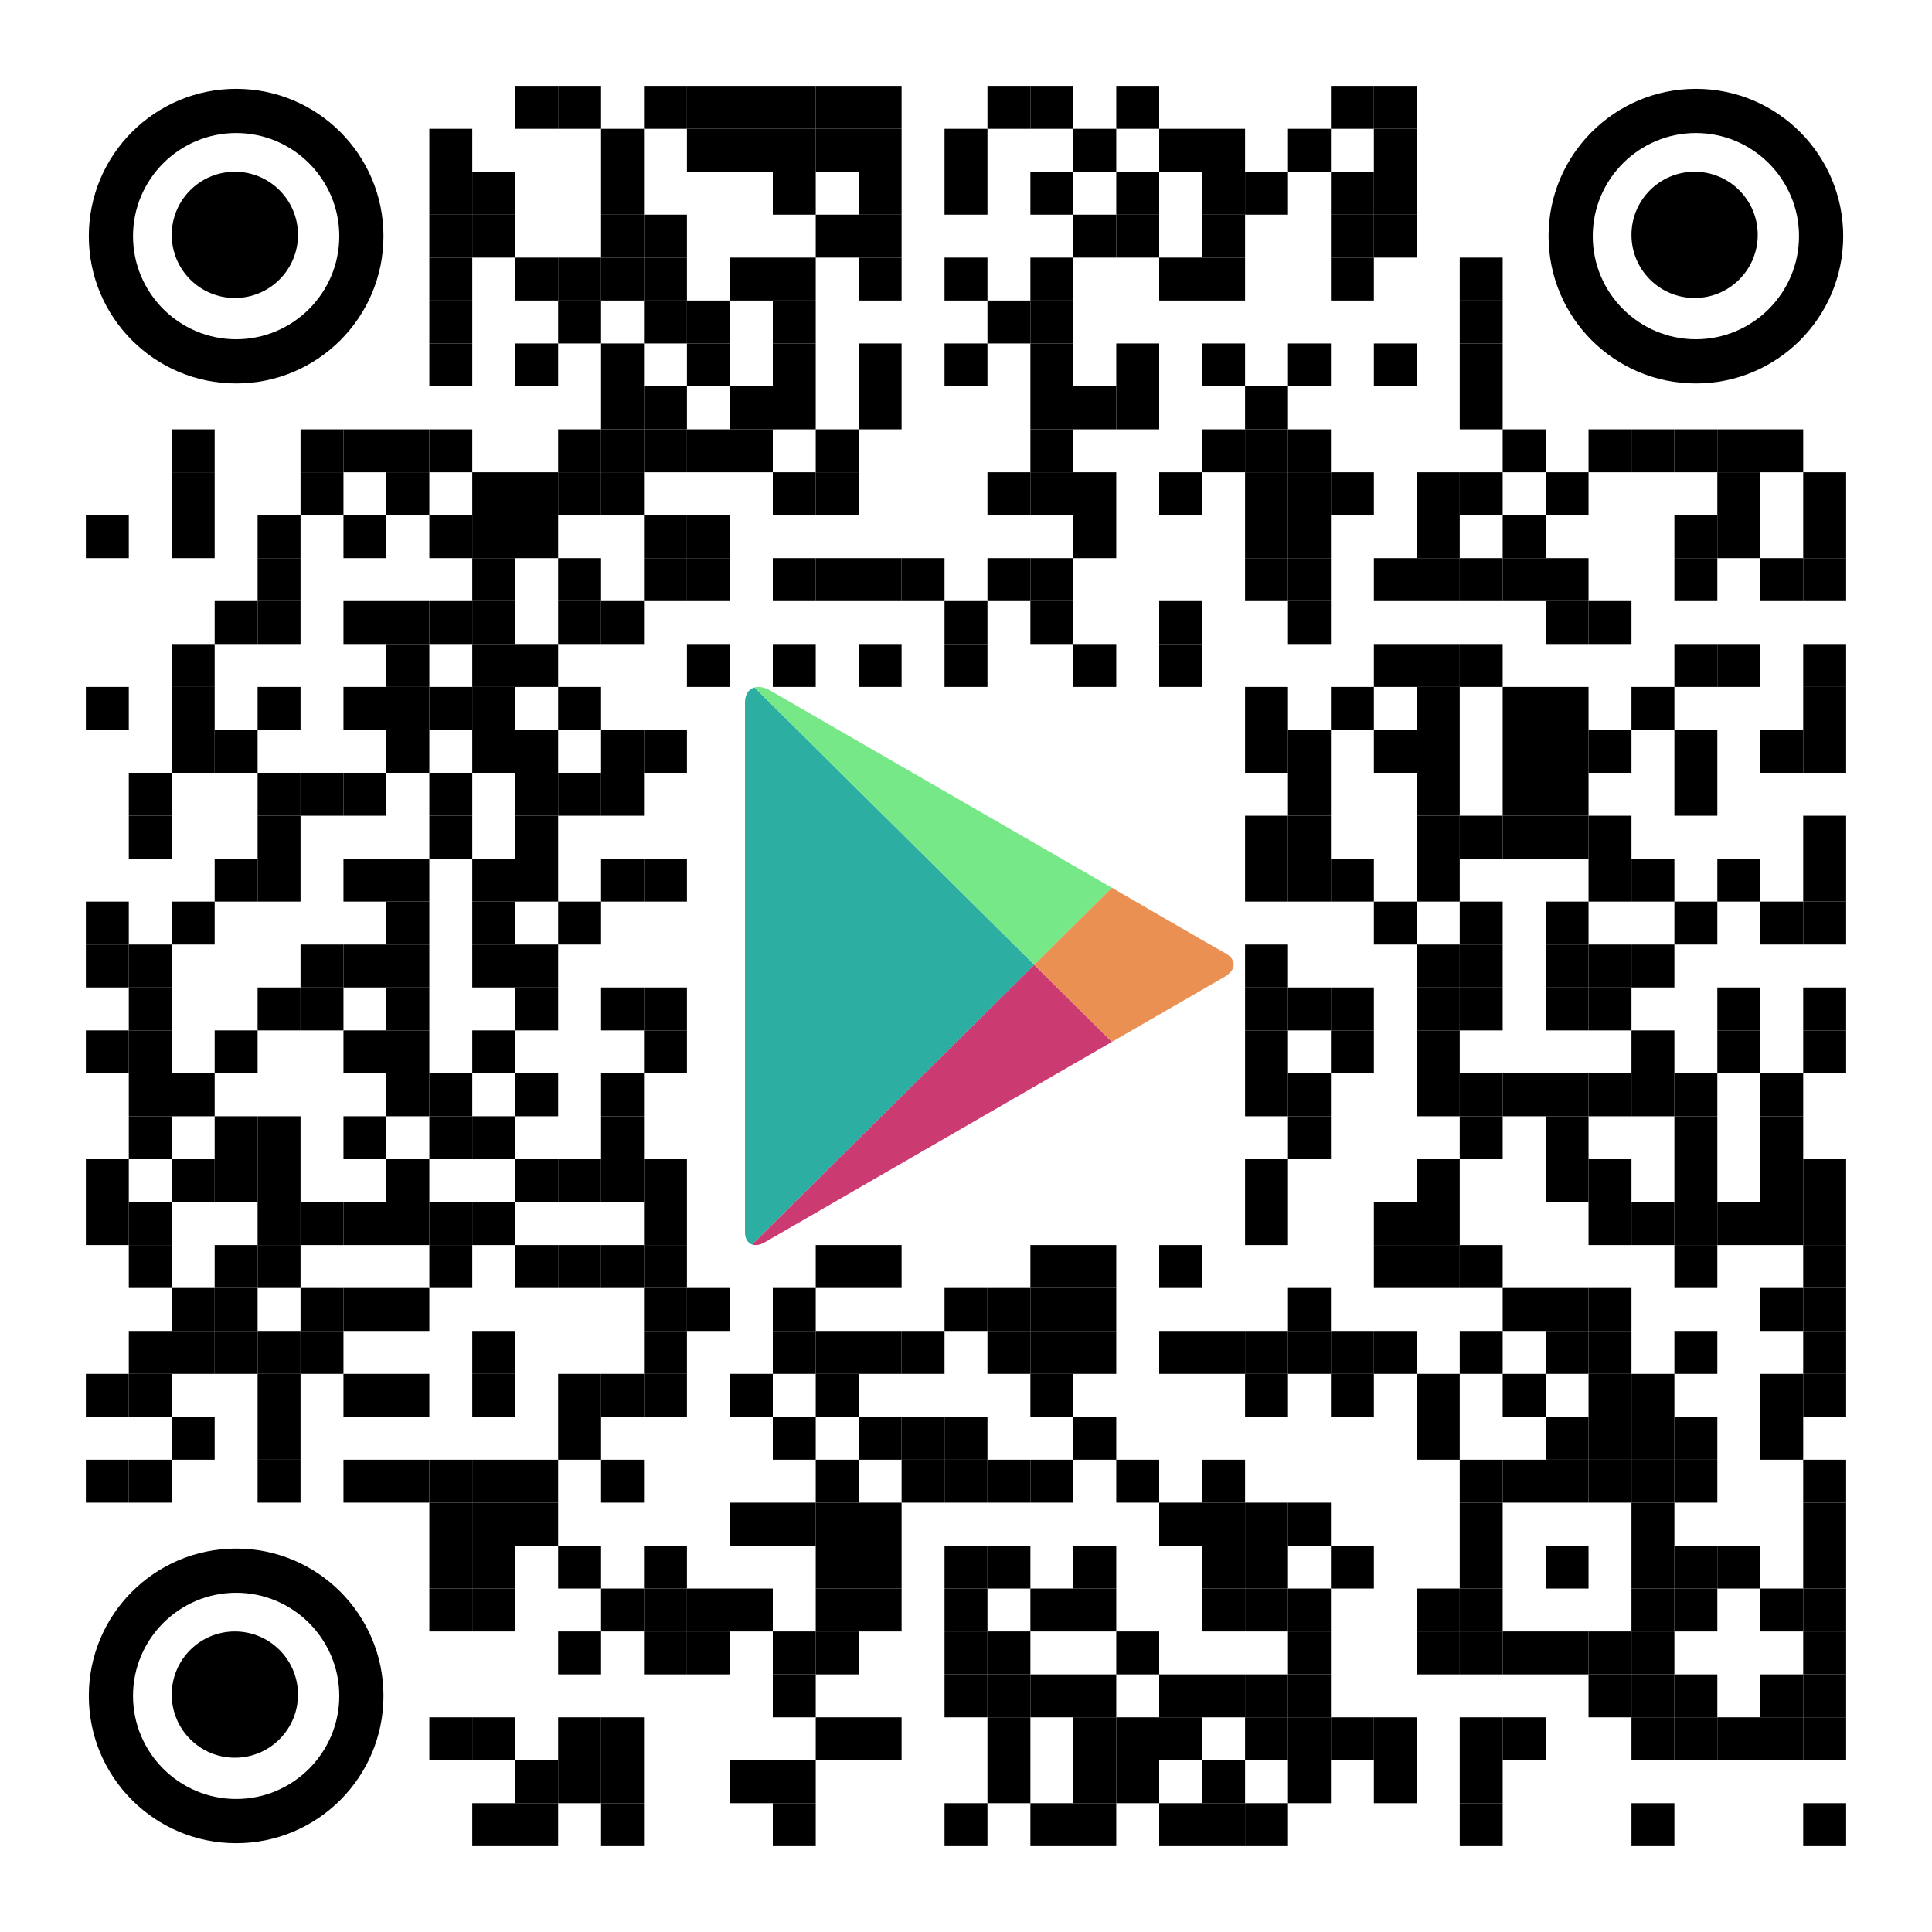 <?xml version="1.0" encoding="utf-8"?>
<!DOCTYPE svg PUBLIC "-//W3C//DTD SVG 1.1//EN" "http://www.w3.org/Graphics/SVG/1.1/DTD/svg11.dtd">
<svg version="1.1" id="Layer_1" xmlns="http://www.w3.org/2000/svg" xmlns:xlink="http://www.w3.org/1999/xlink" x="0px" y="0px"
width="220px" height="220px" viewBox="0 0 2205 2205" enable-background="new 0 0 2205 2205" xml:space="preserve">
<rect x="0" y="0" width="2205" height="2205" fill="rgb(255,255,255)" /><g transform="translate(98,98)"><g transform="translate(490,0) scale(0.49,0.49)"><g transform="" style="fill: rgb(0, 0, 0);">
<rect width="100" height="100"/>
</g></g><g transform="translate(539,0) scale(0.49,0.49)"><g transform="" style="fill: rgb(0, 0, 0);">
<rect width="100" height="100"/>
</g></g><g transform="translate(637,0) scale(0.49,0.49)"><g transform="" style="fill: rgb(0, 0, 0);">
<rect width="100" height="100"/>
</g></g><g transform="translate(686,0) scale(0.49,0.49)"><g transform="" style="fill: rgb(0, 0, 0);">
<rect width="100" height="100"/>
</g></g><g transform="translate(735,0) scale(0.49,0.49)"><g transform="" style="fill: rgb(0, 0, 0);">
<rect width="100" height="100"/>
</g></g><g transform="translate(784,0) scale(0.49,0.49)"><g transform="" style="fill: rgb(0, 0, 0);">
<rect width="100" height="100"/>
</g></g><g transform="translate(833,0) scale(0.49,0.49)"><g transform="" style="fill: rgb(0, 0, 0);">
<rect width="100" height="100"/>
</g></g><g transform="translate(882,0) scale(0.49,0.49)"><g transform="" style="fill: rgb(0, 0, 0);">
<rect width="100" height="100"/>
</g></g><g transform="translate(1029,0) scale(0.49,0.49)"><g transform="" style="fill: rgb(0, 0, 0);">
<rect width="100" height="100"/>
</g></g><g transform="translate(1078,0) scale(0.49,0.49)"><g transform="" style="fill: rgb(0, 0, 0);">
<rect width="100" height="100"/>
</g></g><g transform="translate(1176,0) scale(0.49,0.49)"><g transform="" style="fill: rgb(0, 0, 0);">
<rect width="100" height="100"/>
</g></g><g transform="translate(1421,0) scale(0.49,0.49)"><g transform="" style="fill: rgb(0, 0, 0);">
<rect width="100" height="100"/>
</g></g><g transform="translate(1470,0) scale(0.49,0.49)"><g transform="" style="fill: rgb(0, 0, 0);">
<rect width="100" height="100"/>
</g></g><g transform="translate(392,49) scale(0.49,0.49)"><g transform="" style="fill: rgb(0, 0, 0);">
<rect width="100" height="100"/>
</g></g><g transform="translate(588,49) scale(0.49,0.49)"><g transform="" style="fill: rgb(0, 0, 0);">
<rect width="100" height="100"/>
</g></g><g transform="translate(686,49) scale(0.49,0.49)"><g transform="" style="fill: rgb(0, 0, 0);">
<rect width="100" height="100"/>
</g></g><g transform="translate(735,49) scale(0.49,0.49)"><g transform="" style="fill: rgb(0, 0, 0);">
<rect width="100" height="100"/>
</g></g><g transform="translate(784,49) scale(0.49,0.49)"><g transform="" style="fill: rgb(0, 0, 0);">
<rect width="100" height="100"/>
</g></g><g transform="translate(833,49) scale(0.49,0.49)"><g transform="" style="fill: rgb(0, 0, 0);">
<rect width="100" height="100"/>
</g></g><g transform="translate(882,49) scale(0.49,0.49)"><g transform="" style="fill: rgb(0, 0, 0);">
<rect width="100" height="100"/>
</g></g><g transform="translate(980,49) scale(0.49,0.49)"><g transform="" style="fill: rgb(0, 0, 0);">
<rect width="100" height="100"/>
</g></g><g transform="translate(1127,49) scale(0.49,0.49)"><g transform="" style="fill: rgb(0, 0, 0);">
<rect width="100" height="100"/>
</g></g><g transform="translate(1225,49) scale(0.49,0.49)"><g transform="" style="fill: rgb(0, 0, 0);">
<rect width="100" height="100"/>
</g></g><g transform="translate(1274,49) scale(0.49,0.49)"><g transform="" style="fill: rgb(0, 0, 0);">
<rect width="100" height="100"/>
</g></g><g transform="translate(1372,49) scale(0.49,0.49)"><g transform="" style="fill: rgb(0, 0, 0);">
<rect width="100" height="100"/>
</g></g><g transform="translate(1470,49) scale(0.49,0.49)"><g transform="" style="fill: rgb(0, 0, 0);">
<rect width="100" height="100"/>
</g></g><g transform="translate(392,98) scale(0.49,0.49)"><g transform="" style="fill: rgb(0, 0, 0);">
<rect width="100" height="100"/>
</g></g><g transform="translate(441,98) scale(0.49,0.49)"><g transform="" style="fill: rgb(0, 0, 0);">
<rect width="100" height="100"/>
</g></g><g transform="translate(588,98) scale(0.49,0.49)"><g transform="" style="fill: rgb(0, 0, 0);">
<rect width="100" height="100"/>
</g></g><g transform="translate(784,98) scale(0.49,0.49)"><g transform="" style="fill: rgb(0, 0, 0);">
<rect width="100" height="100"/>
</g></g><g transform="translate(882,98) scale(0.49,0.49)"><g transform="" style="fill: rgb(0, 0, 0);">
<rect width="100" height="100"/>
</g></g><g transform="translate(980,98) scale(0.49,0.49)"><g transform="" style="fill: rgb(0, 0, 0);">
<rect width="100" height="100"/>
</g></g><g transform="translate(1078,98) scale(0.49,0.49)"><g transform="" style="fill: rgb(0, 0, 0);">
<rect width="100" height="100"/>
</g></g><g transform="translate(1176,98) scale(0.49,0.49)"><g transform="" style="fill: rgb(0, 0, 0);">
<rect width="100" height="100"/>
</g></g><g transform="translate(1274,98) scale(0.49,0.49)"><g transform="" style="fill: rgb(0, 0, 0);">
<rect width="100" height="100"/>
</g></g><g transform="translate(1323,98) scale(0.49,0.49)"><g transform="" style="fill: rgb(0, 0, 0);">
<rect width="100" height="100"/>
</g></g><g transform="translate(1421,98) scale(0.49,0.49)"><g transform="" style="fill: rgb(0, 0, 0);">
<rect width="100" height="100"/>
</g></g><g transform="translate(1470,98) scale(0.49,0.49)"><g transform="" style="fill: rgb(0, 0, 0);">
<rect width="100" height="100"/>
</g></g><g transform="translate(392,147) scale(0.49,0.49)"><g transform="" style="fill: rgb(0, 0, 0);">
<rect width="100" height="100"/>
</g></g><g transform="translate(441,147) scale(0.49,0.49)"><g transform="" style="fill: rgb(0, 0, 0);">
<rect width="100" height="100"/>
</g></g><g transform="translate(588,147) scale(0.49,0.49)"><g transform="" style="fill: rgb(0, 0, 0);">
<rect width="100" height="100"/>
</g></g><g transform="translate(637,147) scale(0.49,0.49)"><g transform="" style="fill: rgb(0, 0, 0);">
<rect width="100" height="100"/>
</g></g><g transform="translate(833,147) scale(0.49,0.49)"><g transform="" style="fill: rgb(0, 0, 0);">
<rect width="100" height="100"/>
</g></g><g transform="translate(882,147) scale(0.49,0.49)"><g transform="" style="fill: rgb(0, 0, 0);">
<rect width="100" height="100"/>
</g></g><g transform="translate(1127,147) scale(0.49,0.49)"><g transform="" style="fill: rgb(0, 0, 0);">
<rect width="100" height="100"/>
</g></g><g transform="translate(1176,147) scale(0.49,0.49)"><g transform="" style="fill: rgb(0, 0, 0);">
<rect width="100" height="100"/>
</g></g><g transform="translate(1274,147) scale(0.49,0.49)"><g transform="" style="fill: rgb(0, 0, 0);">
<rect width="100" height="100"/>
</g></g><g transform="translate(1421,147) scale(0.49,0.49)"><g transform="" style="fill: rgb(0, 0, 0);">
<rect width="100" height="100"/>
</g></g><g transform="translate(1470,147) scale(0.49,0.49)"><g transform="" style="fill: rgb(0, 0, 0);">
<rect width="100" height="100"/>
</g></g><g transform="translate(392,196) scale(0.49,0.49)"><g transform="" style="fill: rgb(0, 0, 0);">
<rect width="100" height="100"/>
</g></g><g transform="translate(490,196) scale(0.49,0.49)"><g transform="" style="fill: rgb(0, 0, 0);">
<rect width="100" height="100"/>
</g></g><g transform="translate(539,196) scale(0.49,0.49)"><g transform="" style="fill: rgb(0, 0, 0);">
<rect width="100" height="100"/>
</g></g><g transform="translate(588,196) scale(0.49,0.49)"><g transform="" style="fill: rgb(0, 0, 0);">
<rect width="100" height="100"/>
</g></g><g transform="translate(637,196) scale(0.49,0.49)"><g transform="" style="fill: rgb(0, 0, 0);">
<rect width="100" height="100"/>
</g></g><g transform="translate(735,196) scale(0.49,0.49)"><g transform="" style="fill: rgb(0, 0, 0);">
<rect width="100" height="100"/>
</g></g><g transform="translate(784,196) scale(0.49,0.49)"><g transform="" style="fill: rgb(0, 0, 0);">
<rect width="100" height="100"/>
</g></g><g transform="translate(882,196) scale(0.49,0.49)"><g transform="" style="fill: rgb(0, 0, 0);">
<rect width="100" height="100"/>
</g></g><g transform="translate(980,196) scale(0.49,0.49)"><g transform="" style="fill: rgb(0, 0, 0);">
<rect width="100" height="100"/>
</g></g><g transform="translate(1078,196) scale(0.49,0.49)"><g transform="" style="fill: rgb(0, 0, 0);">
<rect width="100" height="100"/>
</g></g><g transform="translate(1225,196) scale(0.49,0.49)"><g transform="" style="fill: rgb(0, 0, 0);">
<rect width="100" height="100"/>
</g></g><g transform="translate(1274,196) scale(0.49,0.49)"><g transform="" style="fill: rgb(0, 0, 0);">
<rect width="100" height="100"/>
</g></g><g transform="translate(1421,196) scale(0.49,0.49)"><g transform="" style="fill: rgb(0, 0, 0);">
<rect width="100" height="100"/>
</g></g><g transform="translate(1568,196) scale(0.49,0.49)"><g transform="" style="fill: rgb(0, 0, 0);">
<rect width="100" height="100"/>
</g></g><g transform="translate(392,245) scale(0.49,0.49)"><g transform="" style="fill: rgb(0, 0, 0);">
<rect width="100" height="100"/>
</g></g><g transform="translate(539,245) scale(0.49,0.49)"><g transform="" style="fill: rgb(0, 0, 0);">
<rect width="100" height="100"/>
</g></g><g transform="translate(637,245) scale(0.49,0.49)"><g transform="" style="fill: rgb(0, 0, 0);">
<rect width="100" height="100"/>
</g></g><g transform="translate(686,245) scale(0.49,0.49)"><g transform="" style="fill: rgb(0, 0, 0);">
<rect width="100" height="100"/>
</g></g><g transform="translate(784,245) scale(0.49,0.49)"><g transform="" style="fill: rgb(0, 0, 0);">
<rect width="100" height="100"/>
</g></g><g transform="translate(1029,245) scale(0.49,0.49)"><g transform="" style="fill: rgb(0, 0, 0);">
<rect width="100" height="100"/>
</g></g><g transform="translate(1078,245) scale(0.49,0.49)"><g transform="" style="fill: rgb(0, 0, 0);">
<rect width="100" height="100"/>
</g></g><g transform="translate(1568,245) scale(0.49,0.49)"><g transform="" style="fill: rgb(0, 0, 0);">
<rect width="100" height="100"/>
</g></g><g transform="translate(392,294) scale(0.49,0.49)"><g transform="" style="fill: rgb(0, 0, 0);">
<rect width="100" height="100"/>
</g></g><g transform="translate(490,294) scale(0.49,0.49)"><g transform="" style="fill: rgb(0, 0, 0);">
<rect width="100" height="100"/>
</g></g><g transform="translate(588,294) scale(0.49,0.49)"><g transform="" style="fill: rgb(0, 0, 0);">
<rect width="100" height="100"/>
</g></g><g transform="translate(686,294) scale(0.49,0.49)"><g transform="" style="fill: rgb(0, 0, 0);">
<rect width="100" height="100"/>
</g></g><g transform="translate(784,294) scale(0.49,0.49)"><g transform="" style="fill: rgb(0, 0, 0);">
<rect width="100" height="100"/>
</g></g><g transform="translate(882,294) scale(0.49,0.49)"><g transform="" style="fill: rgb(0, 0, 0);">
<rect width="100" height="100"/>
</g></g><g transform="translate(980,294) scale(0.49,0.49)"><g transform="" style="fill: rgb(0, 0, 0);">
<rect width="100" height="100"/>
</g></g><g transform="translate(1078,294) scale(0.49,0.49)"><g transform="" style="fill: rgb(0, 0, 0);">
<rect width="100" height="100"/>
</g></g><g transform="translate(1176,294) scale(0.49,0.49)"><g transform="" style="fill: rgb(0, 0, 0);">
<rect width="100" height="100"/>
</g></g><g transform="translate(1274,294) scale(0.49,0.49)"><g transform="" style="fill: rgb(0, 0, 0);">
<rect width="100" height="100"/>
</g></g><g transform="translate(1372,294) scale(0.49,0.49)"><g transform="" style="fill: rgb(0, 0, 0);">
<rect width="100" height="100"/>
</g></g><g transform="translate(1470,294) scale(0.49,0.49)"><g transform="" style="fill: rgb(0, 0, 0);">
<rect width="100" height="100"/>
</g></g><g transform="translate(1568,294) scale(0.49,0.49)"><g transform="" style="fill: rgb(0, 0, 0);">
<rect width="100" height="100"/>
</g></g><g transform="translate(588,343) scale(0.49,0.49)"><g transform="" style="fill: rgb(0, 0, 0);">
<rect width="100" height="100"/>
</g></g><g transform="translate(637,343) scale(0.49,0.49)"><g transform="" style="fill: rgb(0, 0, 0);">
<rect width="100" height="100"/>
</g></g><g transform="translate(735,343) scale(0.49,0.49)"><g transform="" style="fill: rgb(0, 0, 0);">
<rect width="100" height="100"/>
</g></g><g transform="translate(784,343) scale(0.49,0.49)"><g transform="" style="fill: rgb(0, 0, 0);">
<rect width="100" height="100"/>
</g></g><g transform="translate(882,343) scale(0.49,0.49)"><g transform="" style="fill: rgb(0, 0, 0);">
<rect width="100" height="100"/>
</g></g><g transform="translate(1078,343) scale(0.49,0.49)"><g transform="" style="fill: rgb(0, 0, 0);">
<rect width="100" height="100"/>
</g></g><g transform="translate(1127,343) scale(0.49,0.49)"><g transform="" style="fill: rgb(0, 0, 0);">
<rect width="100" height="100"/>
</g></g><g transform="translate(1176,343) scale(0.49,0.49)"><g transform="" style="fill: rgb(0, 0, 0);">
<rect width="100" height="100"/>
</g></g><g transform="translate(1323,343) scale(0.49,0.49)"><g transform="" style="fill: rgb(0, 0, 0);">
<rect width="100" height="100"/>
</g></g><g transform="translate(1568,343) scale(0.49,0.49)"><g transform="" style="fill: rgb(0, 0, 0);">
<rect width="100" height="100"/>
</g></g><g transform="translate(98,392) scale(0.49,0.49)"><g transform="" style="fill: rgb(0, 0, 0);">
<rect width="100" height="100"/>
</g></g><g transform="translate(245,392) scale(0.49,0.49)"><g transform="" style="fill: rgb(0, 0, 0);">
<rect width="100" height="100"/>
</g></g><g transform="translate(294,392) scale(0.49,0.49)"><g transform="" style="fill: rgb(0, 0, 0);">
<rect width="100" height="100"/>
</g></g><g transform="translate(343,392) scale(0.49,0.49)"><g transform="" style="fill: rgb(0, 0, 0);">
<rect width="100" height="100"/>
</g></g><g transform="translate(392,392) scale(0.49,0.49)"><g transform="" style="fill: rgb(0, 0, 0);">
<rect width="100" height="100"/>
</g></g><g transform="translate(539,392) scale(0.49,0.49)"><g transform="" style="fill: rgb(0, 0, 0);">
<rect width="100" height="100"/>
</g></g><g transform="translate(588,392) scale(0.49,0.49)"><g transform="" style="fill: rgb(0, 0, 0);">
<rect width="100" height="100"/>
</g></g><g transform="translate(637,392) scale(0.49,0.49)"><g transform="" style="fill: rgb(0, 0, 0);">
<rect width="100" height="100"/>
</g></g><g transform="translate(686,392) scale(0.49,0.49)"><g transform="" style="fill: rgb(0, 0, 0);">
<rect width="100" height="100"/>
</g></g><g transform="translate(735,392) scale(0.49,0.49)"><g transform="" style="fill: rgb(0, 0, 0);">
<rect width="100" height="100"/>
</g></g><g transform="translate(833,392) scale(0.49,0.49)"><g transform="" style="fill: rgb(0, 0, 0);">
<rect width="100" height="100"/>
</g></g><g transform="translate(1078,392) scale(0.49,0.49)"><g transform="" style="fill: rgb(0, 0, 0);">
<rect width="100" height="100"/>
</g></g><g transform="translate(1274,392) scale(0.49,0.49)"><g transform="" style="fill: rgb(0, 0, 0);">
<rect width="100" height="100"/>
</g></g><g transform="translate(1323,392) scale(0.49,0.49)"><g transform="" style="fill: rgb(0, 0, 0);">
<rect width="100" height="100"/>
</g></g><g transform="translate(1372,392) scale(0.49,0.49)"><g transform="" style="fill: rgb(0, 0, 0);">
<rect width="100" height="100"/>
</g></g><g transform="translate(1617,392) scale(0.49,0.49)"><g transform="" style="fill: rgb(0, 0, 0);">
<rect width="100" height="100"/>
</g></g><g transform="translate(1715,392) scale(0.49,0.49)"><g transform="" style="fill: rgb(0, 0, 0);">
<rect width="100" height="100"/>
</g></g><g transform="translate(1764,392) scale(0.49,0.49)"><g transform="" style="fill: rgb(0, 0, 0);">
<rect width="100" height="100"/>
</g></g><g transform="translate(1813,392) scale(0.49,0.49)"><g transform="" style="fill: rgb(0, 0, 0);">
<rect width="100" height="100"/>
</g></g><g transform="translate(1862,392) scale(0.49,0.49)"><g transform="" style="fill: rgb(0, 0, 0);">
<rect width="100" height="100"/>
</g></g><g transform="translate(1911,392) scale(0.49,0.49)"><g transform="" style="fill: rgb(0, 0, 0);">
<rect width="100" height="100"/>
</g></g><g transform="translate(98,441) scale(0.49,0.49)"><g transform="" style="fill: rgb(0, 0, 0);">
<rect width="100" height="100"/>
</g></g><g transform="translate(245,441) scale(0.49,0.49)"><g transform="" style="fill: rgb(0, 0, 0);">
<rect width="100" height="100"/>
</g></g><g transform="translate(343,441) scale(0.49,0.49)"><g transform="" style="fill: rgb(0, 0, 0);">
<rect width="100" height="100"/>
</g></g><g transform="translate(441,441) scale(0.49,0.49)"><g transform="" style="fill: rgb(0, 0, 0);">
<rect width="100" height="100"/>
</g></g><g transform="translate(490,441) scale(0.49,0.49)"><g transform="" style="fill: rgb(0, 0, 0);">
<rect width="100" height="100"/>
</g></g><g transform="translate(539,441) scale(0.49,0.49)"><g transform="" style="fill: rgb(0, 0, 0);">
<rect width="100" height="100"/>
</g></g><g transform="translate(588,441) scale(0.49,0.49)"><g transform="" style="fill: rgb(0, 0, 0);">
<rect width="100" height="100"/>
</g></g><g transform="translate(784,441) scale(0.49,0.49)"><g transform="" style="fill: rgb(0, 0, 0);">
<rect width="100" height="100"/>
</g></g><g transform="translate(833,441) scale(0.49,0.49)"><g transform="" style="fill: rgb(0, 0, 0);">
<rect width="100" height="100"/>
</g></g><g transform="translate(1029,441) scale(0.49,0.49)"><g transform="" style="fill: rgb(0, 0, 0);">
<rect width="100" height="100"/>
</g></g><g transform="translate(1078,441) scale(0.49,0.49)"><g transform="" style="fill: rgb(0, 0, 0);">
<rect width="100" height="100"/>
</g></g><g transform="translate(1127,441) scale(0.49,0.49)"><g transform="" style="fill: rgb(0, 0, 0);">
<rect width="100" height="100"/>
</g></g><g transform="translate(1225,441) scale(0.49,0.49)"><g transform="" style="fill: rgb(0, 0, 0);">
<rect width="100" height="100"/>
</g></g><g transform="translate(1323,441) scale(0.49,0.49)"><g transform="" style="fill: rgb(0, 0, 0);">
<rect width="100" height="100"/>
</g></g><g transform="translate(1372,441) scale(0.49,0.49)"><g transform="" style="fill: rgb(0, 0, 0);">
<rect width="100" height="100"/>
</g></g><g transform="translate(1421,441) scale(0.49,0.49)"><g transform="" style="fill: rgb(0, 0, 0);">
<rect width="100" height="100"/>
</g></g><g transform="translate(1519,441) scale(0.49,0.49)"><g transform="" style="fill: rgb(0, 0, 0);">
<rect width="100" height="100"/>
</g></g><g transform="translate(1568,441) scale(0.49,0.49)"><g transform="" style="fill: rgb(0, 0, 0);">
<rect width="100" height="100"/>
</g></g><g transform="translate(1666,441) scale(0.49,0.49)"><g transform="" style="fill: rgb(0, 0, 0);">
<rect width="100" height="100"/>
</g></g><g transform="translate(1862,441) scale(0.49,0.49)"><g transform="" style="fill: rgb(0, 0, 0);">
<rect width="100" height="100"/>
</g></g><g transform="translate(1960,441) scale(0.49,0.49)"><g transform="" style="fill: rgb(0, 0, 0);">
<rect width="100" height="100"/>
</g></g><g transform="translate(0,490) scale(0.49,0.49)"><g transform="" style="fill: rgb(0, 0, 0);">
<rect width="100" height="100"/>
</g></g><g transform="translate(98,490) scale(0.49,0.49)"><g transform="" style="fill: rgb(0, 0, 0);">
<rect width="100" height="100"/>
</g></g><g transform="translate(196,490) scale(0.49,0.49)"><g transform="" style="fill: rgb(0, 0, 0);">
<rect width="100" height="100"/>
</g></g><g transform="translate(294,490) scale(0.49,0.49)"><g transform="" style="fill: rgb(0, 0, 0);">
<rect width="100" height="100"/>
</g></g><g transform="translate(392,490) scale(0.49,0.49)"><g transform="" style="fill: rgb(0, 0, 0);">
<rect width="100" height="100"/>
</g></g><g transform="translate(441,490) scale(0.49,0.49)"><g transform="" style="fill: rgb(0, 0, 0);">
<rect width="100" height="100"/>
</g></g><g transform="translate(490,490) scale(0.49,0.49)"><g transform="" style="fill: rgb(0, 0, 0);">
<rect width="100" height="100"/>
</g></g><g transform="translate(637,490) scale(0.49,0.49)"><g transform="" style="fill: rgb(0, 0, 0);">
<rect width="100" height="100"/>
</g></g><g transform="translate(686,490) scale(0.49,0.49)"><g transform="" style="fill: rgb(0, 0, 0);">
<rect width="100" height="100"/>
</g></g><g transform="translate(1127,490) scale(0.49,0.49)"><g transform="" style="fill: rgb(0, 0, 0);">
<rect width="100" height="100"/>
</g></g><g transform="translate(1323,490) scale(0.49,0.49)"><g transform="" style="fill: rgb(0, 0, 0);">
<rect width="100" height="100"/>
</g></g><g transform="translate(1372,490) scale(0.49,0.49)"><g transform="" style="fill: rgb(0, 0, 0);">
<rect width="100" height="100"/>
</g></g><g transform="translate(1519,490) scale(0.49,0.49)"><g transform="" style="fill: rgb(0, 0, 0);">
<rect width="100" height="100"/>
</g></g><g transform="translate(1617,490) scale(0.49,0.49)"><g transform="" style="fill: rgb(0, 0, 0);">
<rect width="100" height="100"/>
</g></g><g transform="translate(1813,490) scale(0.49,0.49)"><g transform="" style="fill: rgb(0, 0, 0);">
<rect width="100" height="100"/>
</g></g><g transform="translate(1862,490) scale(0.49,0.49)"><g transform="" style="fill: rgb(0, 0, 0);">
<rect width="100" height="100"/>
</g></g><g transform="translate(1960,490) scale(0.49,0.49)"><g transform="" style="fill: rgb(0, 0, 0);">
<rect width="100" height="100"/>
</g></g><g transform="translate(196,539) scale(0.49,0.49)"><g transform="" style="fill: rgb(0, 0, 0);">
<rect width="100" height="100"/>
</g></g><g transform="translate(441,539) scale(0.49,0.49)"><g transform="" style="fill: rgb(0, 0, 0);">
<rect width="100" height="100"/>
</g></g><g transform="translate(539,539) scale(0.49,0.49)"><g transform="" style="fill: rgb(0, 0, 0);">
<rect width="100" height="100"/>
</g></g><g transform="translate(637,539) scale(0.49,0.49)"><g transform="" style="fill: rgb(0, 0, 0);">
<rect width="100" height="100"/>
</g></g><g transform="translate(686,539) scale(0.49,0.49)"><g transform="" style="fill: rgb(0, 0, 0);">
<rect width="100" height="100"/>
</g></g><g transform="translate(784,539) scale(0.49,0.49)"><g transform="" style="fill: rgb(0, 0, 0);">
<rect width="100" height="100"/>
</g></g><g transform="translate(833,539) scale(0.49,0.49)"><g transform="" style="fill: rgb(0, 0, 0);">
<rect width="100" height="100"/>
</g></g><g transform="translate(882,539) scale(0.49,0.49)"><g transform="" style="fill: rgb(0, 0, 0);">
<rect width="100" height="100"/>
</g></g><g transform="translate(931,539) scale(0.49,0.49)"><g transform="" style="fill: rgb(0, 0, 0);">
<rect width="100" height="100"/>
</g></g><g transform="translate(1029,539) scale(0.49,0.49)"><g transform="" style="fill: rgb(0, 0, 0);">
<rect width="100" height="100"/>
</g></g><g transform="translate(1078,539) scale(0.49,0.49)"><g transform="" style="fill: rgb(0, 0, 0);">
<rect width="100" height="100"/>
</g></g><g transform="translate(1323,539) scale(0.49,0.49)"><g transform="" style="fill: rgb(0, 0, 0);">
<rect width="100" height="100"/>
</g></g><g transform="translate(1372,539) scale(0.49,0.49)"><g transform="" style="fill: rgb(0, 0, 0);">
<rect width="100" height="100"/>
</g></g><g transform="translate(1470,539) scale(0.49,0.49)"><g transform="" style="fill: rgb(0, 0, 0);">
<rect width="100" height="100"/>
</g></g><g transform="translate(1519,539) scale(0.49,0.49)"><g transform="" style="fill: rgb(0, 0, 0);">
<rect width="100" height="100"/>
</g></g><g transform="translate(1568,539) scale(0.49,0.49)"><g transform="" style="fill: rgb(0, 0, 0);">
<rect width="100" height="100"/>
</g></g><g transform="translate(1617,539) scale(0.49,0.49)"><g transform="" style="fill: rgb(0, 0, 0);">
<rect width="100" height="100"/>
</g></g><g transform="translate(1666,539) scale(0.49,0.49)"><g transform="" style="fill: rgb(0, 0, 0);">
<rect width="100" height="100"/>
</g></g><g transform="translate(1813,539) scale(0.49,0.49)"><g transform="" style="fill: rgb(0, 0, 0);">
<rect width="100" height="100"/>
</g></g><g transform="translate(1911,539) scale(0.49,0.49)"><g transform="" style="fill: rgb(0, 0, 0);">
<rect width="100" height="100"/>
</g></g><g transform="translate(1960,539) scale(0.49,0.49)"><g transform="" style="fill: rgb(0, 0, 0);">
<rect width="100" height="100"/>
</g></g><g transform="translate(147,588) scale(0.49,0.49)"><g transform="" style="fill: rgb(0, 0, 0);">
<rect width="100" height="100"/>
</g></g><g transform="translate(196,588) scale(0.49,0.49)"><g transform="" style="fill: rgb(0, 0, 0);">
<rect width="100" height="100"/>
</g></g><g transform="translate(294,588) scale(0.49,0.49)"><g transform="" style="fill: rgb(0, 0, 0);">
<rect width="100" height="100"/>
</g></g><g transform="translate(343,588) scale(0.49,0.49)"><g transform="" style="fill: rgb(0, 0, 0);">
<rect width="100" height="100"/>
</g></g><g transform="translate(392,588) scale(0.49,0.49)"><g transform="" style="fill: rgb(0, 0, 0);">
<rect width="100" height="100"/>
</g></g><g transform="translate(441,588) scale(0.49,0.49)"><g transform="" style="fill: rgb(0, 0, 0);">
<rect width="100" height="100"/>
</g></g><g transform="translate(539,588) scale(0.49,0.49)"><g transform="" style="fill: rgb(0, 0, 0);">
<rect width="100" height="100"/>
</g></g><g transform="translate(588,588) scale(0.49,0.49)"><g transform="" style="fill: rgb(0, 0, 0);">
<rect width="100" height="100"/>
</g></g><g transform="translate(980,588) scale(0.49,0.49)"><g transform="" style="fill: rgb(0, 0, 0);">
<rect width="100" height="100"/>
</g></g><g transform="translate(1078,588) scale(0.49,0.49)"><g transform="" style="fill: rgb(0, 0, 0);">
<rect width="100" height="100"/>
</g></g><g transform="translate(1225,588) scale(0.49,0.49)"><g transform="" style="fill: rgb(0, 0, 0);">
<rect width="100" height="100"/>
</g></g><g transform="translate(1372,588) scale(0.49,0.49)"><g transform="" style="fill: rgb(0, 0, 0);">
<rect width="100" height="100"/>
</g></g><g transform="translate(1666,588) scale(0.49,0.49)"><g transform="" style="fill: rgb(0, 0, 0);">
<rect width="100" height="100"/>
</g></g><g transform="translate(1715,588) scale(0.49,0.49)"><g transform="" style="fill: rgb(0, 0, 0);">
<rect width="100" height="100"/>
</g></g><g transform="translate(98,637) scale(0.49,0.49)"><g transform="" style="fill: rgb(0, 0, 0);">
<rect width="100" height="100"/>
</g></g><g transform="translate(343,637) scale(0.49,0.49)"><g transform="" style="fill: rgb(0, 0, 0);">
<rect width="100" height="100"/>
</g></g><g transform="translate(441,637) scale(0.49,0.49)"><g transform="" style="fill: rgb(0, 0, 0);">
<rect width="100" height="100"/>
</g></g><g transform="translate(490,637) scale(0.49,0.49)"><g transform="" style="fill: rgb(0, 0, 0);">
<rect width="100" height="100"/>
</g></g><g transform="translate(686,637) scale(0.49,0.49)"><g transform="" style="fill: rgb(0, 0, 0);">
<rect width="100" height="100"/>
</g></g><g transform="translate(784,637) scale(0.49,0.49)"><g transform="" style="fill: rgb(0, 0, 0);">
<rect width="100" height="100"/>
</g></g><g transform="translate(882,637) scale(0.49,0.49)"><g transform="" style="fill: rgb(0, 0, 0);">
<rect width="100" height="100"/>
</g></g><g transform="translate(980,637) scale(0.49,0.49)"><g transform="" style="fill: rgb(0, 0, 0);">
<rect width="100" height="100"/>
</g></g><g transform="translate(1127,637) scale(0.49,0.49)"><g transform="" style="fill: rgb(0, 0, 0);">
<rect width="100" height="100"/>
</g></g><g transform="translate(1225,637) scale(0.49,0.49)"><g transform="" style="fill: rgb(0, 0, 0);">
<rect width="100" height="100"/>
</g></g><g transform="translate(1470,637) scale(0.49,0.49)"><g transform="" style="fill: rgb(0, 0, 0);">
<rect width="100" height="100"/>
</g></g><g transform="translate(1519,637) scale(0.49,0.49)"><g transform="" style="fill: rgb(0, 0, 0);">
<rect width="100" height="100"/>
</g></g><g transform="translate(1568,637) scale(0.49,0.49)"><g transform="" style="fill: rgb(0, 0, 0);">
<rect width="100" height="100"/>
</g></g><g transform="translate(1813,637) scale(0.49,0.49)"><g transform="" style="fill: rgb(0, 0, 0);">
<rect width="100" height="100"/>
</g></g><g transform="translate(1862,637) scale(0.49,0.49)"><g transform="" style="fill: rgb(0, 0, 0);">
<rect width="100" height="100"/>
</g></g><g transform="translate(1960,637) scale(0.49,0.49)"><g transform="" style="fill: rgb(0, 0, 0);">
<rect width="100" height="100"/>
</g></g><g transform="translate(0,686) scale(0.49,0.49)"><g transform="" style="fill: rgb(0, 0, 0);">
<rect width="100" height="100"/>
</g></g><g transform="translate(98,686) scale(0.49,0.49)"><g transform="" style="fill: rgb(0, 0, 0);">
<rect width="100" height="100"/>
</g></g><g transform="translate(196,686) scale(0.49,0.49)"><g transform="" style="fill: rgb(0, 0, 0);">
<rect width="100" height="100"/>
</g></g><g transform="translate(294,686) scale(0.49,0.49)"><g transform="" style="fill: rgb(0, 0, 0);">
<rect width="100" height="100"/>
</g></g><g transform="translate(343,686) scale(0.49,0.49)"><g transform="" style="fill: rgb(0, 0, 0);">
<rect width="100" height="100"/>
</g></g><g transform="translate(392,686) scale(0.49,0.49)"><g transform="" style="fill: rgb(0, 0, 0);">
<rect width="100" height="100"/>
</g></g><g transform="translate(441,686) scale(0.49,0.49)"><g transform="" style="fill: rgb(0, 0, 0);">
<rect width="100" height="100"/>
</g></g><g transform="translate(539,686) scale(0.49,0.49)"><g transform="" style="fill: rgb(0, 0, 0);">
<rect width="100" height="100"/>
</g></g><g transform="translate(1323,686) scale(0.49,0.49)"><g transform="" style="fill: rgb(0, 0, 0);">
<rect width="100" height="100"/>
</g></g><g transform="translate(1421,686) scale(0.49,0.49)"><g transform="" style="fill: rgb(0, 0, 0);">
<rect width="100" height="100"/>
</g></g><g transform="translate(1519,686) scale(0.49,0.49)"><g transform="" style="fill: rgb(0, 0, 0);">
<rect width="100" height="100"/>
</g></g><g transform="translate(1617,686) scale(0.49,0.49)"><g transform="" style="fill: rgb(0, 0, 0);">
<rect width="100" height="100"/>
</g></g><g transform="translate(1666,686) scale(0.49,0.49)"><g transform="" style="fill: rgb(0, 0, 0);">
<rect width="100" height="100"/>
</g></g><g transform="translate(1764,686) scale(0.49,0.49)"><g transform="" style="fill: rgb(0, 0, 0);">
<rect width="100" height="100"/>
</g></g><g transform="translate(1960,686) scale(0.49,0.49)"><g transform="" style="fill: rgb(0, 0, 0);">
<rect width="100" height="100"/>
</g></g><g transform="translate(98,735) scale(0.49,0.49)"><g transform="" style="fill: rgb(0, 0, 0);">
<rect width="100" height="100"/>
</g></g><g transform="translate(147,735) scale(0.49,0.49)"><g transform="" style="fill: rgb(0, 0, 0);">
<rect width="100" height="100"/>
</g></g><g transform="translate(343,735) scale(0.49,0.49)"><g transform="" style="fill: rgb(0, 0, 0);">
<rect width="100" height="100"/>
</g></g><g transform="translate(441,735) scale(0.49,0.49)"><g transform="" style="fill: rgb(0, 0, 0);">
<rect width="100" height="100"/>
</g></g><g transform="translate(490,735) scale(0.49,0.49)"><g transform="" style="fill: rgb(0, 0, 0);">
<rect width="100" height="100"/>
</g></g><g transform="translate(588,735) scale(0.49,0.49)"><g transform="" style="fill: rgb(0, 0, 0);">
<rect width="100" height="100"/>
</g></g><g transform="translate(637,735) scale(0.49,0.49)"><g transform="" style="fill: rgb(0, 0, 0);">
<rect width="100" height="100"/>
</g></g><g transform="translate(1323,735) scale(0.49,0.49)"><g transform="" style="fill: rgb(0, 0, 0);">
<rect width="100" height="100"/>
</g></g><g transform="translate(1372,735) scale(0.49,0.49)"><g transform="" style="fill: rgb(0, 0, 0);">
<rect width="100" height="100"/>
</g></g><g transform="translate(1470,735) scale(0.49,0.49)"><g transform="" style="fill: rgb(0, 0, 0);">
<rect width="100" height="100"/>
</g></g><g transform="translate(1519,735) scale(0.49,0.49)"><g transform="" style="fill: rgb(0, 0, 0);">
<rect width="100" height="100"/>
</g></g><g transform="translate(1617,735) scale(0.49,0.49)"><g transform="" style="fill: rgb(0, 0, 0);">
<rect width="100" height="100"/>
</g></g><g transform="translate(1666,735) scale(0.49,0.49)"><g transform="" style="fill: rgb(0, 0, 0);">
<rect width="100" height="100"/>
</g></g><g transform="translate(1715,735) scale(0.49,0.49)"><g transform="" style="fill: rgb(0, 0, 0);">
<rect width="100" height="100"/>
</g></g><g transform="translate(1813,735) scale(0.49,0.49)"><g transform="" style="fill: rgb(0, 0, 0);">
<rect width="100" height="100"/>
</g></g><g transform="translate(1911,735) scale(0.49,0.49)"><g transform="" style="fill: rgb(0, 0, 0);">
<rect width="100" height="100"/>
</g></g><g transform="translate(1960,735) scale(0.49,0.49)"><g transform="" style="fill: rgb(0, 0, 0);">
<rect width="100" height="100"/>
</g></g><g transform="translate(49,784) scale(0.49,0.49)"><g transform="" style="fill: rgb(0, 0, 0);">
<rect width="100" height="100"/>
</g></g><g transform="translate(196,784) scale(0.49,0.49)"><g transform="" style="fill: rgb(0, 0, 0);">
<rect width="100" height="100"/>
</g></g><g transform="translate(245,784) scale(0.49,0.49)"><g transform="" style="fill: rgb(0, 0, 0);">
<rect width="100" height="100"/>
</g></g><g transform="translate(294,784) scale(0.49,0.49)"><g transform="" style="fill: rgb(0, 0, 0);">
<rect width="100" height="100"/>
</g></g><g transform="translate(392,784) scale(0.49,0.49)"><g transform="" style="fill: rgb(0, 0, 0);">
<rect width="100" height="100"/>
</g></g><g transform="translate(490,784) scale(0.49,0.49)"><g transform="" style="fill: rgb(0, 0, 0);">
<rect width="100" height="100"/>
</g></g><g transform="translate(539,784) scale(0.49,0.49)"><g transform="" style="fill: rgb(0, 0, 0);">
<rect width="100" height="100"/>
</g></g><g transform="translate(588,784) scale(0.49,0.49)"><g transform="" style="fill: rgb(0, 0, 0);">
<rect width="100" height="100"/>
</g></g><g transform="translate(1372,784) scale(0.49,0.49)"><g transform="" style="fill: rgb(0, 0, 0);">
<rect width="100" height="100"/>
</g></g><g transform="translate(1519,784) scale(0.49,0.49)"><g transform="" style="fill: rgb(0, 0, 0);">
<rect width="100" height="100"/>
</g></g><g transform="translate(1617,784) scale(0.49,0.49)"><g transform="" style="fill: rgb(0, 0, 0);">
<rect width="100" height="100"/>
</g></g><g transform="translate(1666,784) scale(0.49,0.49)"><g transform="" style="fill: rgb(0, 0, 0);">
<rect width="100" height="100"/>
</g></g><g transform="translate(1813,784) scale(0.49,0.49)"><g transform="" style="fill: rgb(0, 0, 0);">
<rect width="100" height="100"/>
</g></g><g transform="translate(49,833) scale(0.49,0.49)"><g transform="" style="fill: rgb(0, 0, 0);">
<rect width="100" height="100"/>
</g></g><g transform="translate(196,833) scale(0.49,0.49)"><g transform="" style="fill: rgb(0, 0, 0);">
<rect width="100" height="100"/>
</g></g><g transform="translate(392,833) scale(0.49,0.49)"><g transform="" style="fill: rgb(0, 0, 0);">
<rect width="100" height="100"/>
</g></g><g transform="translate(490,833) scale(0.49,0.49)"><g transform="" style="fill: rgb(0, 0, 0);">
<rect width="100" height="100"/>
</g></g><g transform="translate(1323,833) scale(0.49,0.49)"><g transform="" style="fill: rgb(0, 0, 0);">
<rect width="100" height="100"/>
</g></g><g transform="translate(1372,833) scale(0.49,0.49)"><g transform="" style="fill: rgb(0, 0, 0);">
<rect width="100" height="100"/>
</g></g><g transform="translate(1519,833) scale(0.49,0.49)"><g transform="" style="fill: rgb(0, 0, 0);">
<rect width="100" height="100"/>
</g></g><g transform="translate(1568,833) scale(0.49,0.49)"><g transform="" style="fill: rgb(0, 0, 0);">
<rect width="100" height="100"/>
</g></g><g transform="translate(1617,833) scale(0.49,0.49)"><g transform="" style="fill: rgb(0, 0, 0);">
<rect width="100" height="100"/>
</g></g><g transform="translate(1666,833) scale(0.49,0.49)"><g transform="" style="fill: rgb(0, 0, 0);">
<rect width="100" height="100"/>
</g></g><g transform="translate(1715,833) scale(0.49,0.49)"><g transform="" style="fill: rgb(0, 0, 0);">
<rect width="100" height="100"/>
</g></g><g transform="translate(1960,833) scale(0.49,0.49)"><g transform="" style="fill: rgb(0, 0, 0);">
<rect width="100" height="100"/>
</g></g><g transform="translate(147,882) scale(0.49,0.49)"><g transform="" style="fill: rgb(0, 0, 0);">
<rect width="100" height="100"/>
</g></g><g transform="translate(196,882) scale(0.49,0.49)"><g transform="" style="fill: rgb(0, 0, 0);">
<rect width="100" height="100"/>
</g></g><g transform="translate(294,882) scale(0.49,0.49)"><g transform="" style="fill: rgb(0, 0, 0);">
<rect width="100" height="100"/>
</g></g><g transform="translate(343,882) scale(0.49,0.49)"><g transform="" style="fill: rgb(0, 0, 0);">
<rect width="100" height="100"/>
</g></g><g transform="translate(441,882) scale(0.49,0.49)"><g transform="" style="fill: rgb(0, 0, 0);">
<rect width="100" height="100"/>
</g></g><g transform="translate(490,882) scale(0.49,0.49)"><g transform="" style="fill: rgb(0, 0, 0);">
<rect width="100" height="100"/>
</g></g><g transform="translate(588,882) scale(0.49,0.49)"><g transform="" style="fill: rgb(0, 0, 0);">
<rect width="100" height="100"/>
</g></g><g transform="translate(637,882) scale(0.49,0.49)"><g transform="" style="fill: rgb(0, 0, 0);">
<rect width="100" height="100"/>
</g></g><g transform="translate(1323,882) scale(0.49,0.49)"><g transform="" style="fill: rgb(0, 0, 0);">
<rect width="100" height="100"/>
</g></g><g transform="translate(1372,882) scale(0.49,0.49)"><g transform="" style="fill: rgb(0, 0, 0);">
<rect width="100" height="100"/>
</g></g><g transform="translate(1421,882) scale(0.49,0.49)"><g transform="" style="fill: rgb(0, 0, 0);">
<rect width="100" height="100"/>
</g></g><g transform="translate(1519,882) scale(0.49,0.49)"><g transform="" style="fill: rgb(0, 0, 0);">
<rect width="100" height="100"/>
</g></g><g transform="translate(1715,882) scale(0.49,0.49)"><g transform="" style="fill: rgb(0, 0, 0);">
<rect width="100" height="100"/>
</g></g><g transform="translate(1764,882) scale(0.49,0.49)"><g transform="" style="fill: rgb(0, 0, 0);">
<rect width="100" height="100"/>
</g></g><g transform="translate(1862,882) scale(0.49,0.49)"><g transform="" style="fill: rgb(0, 0, 0);">
<rect width="100" height="100"/>
</g></g><g transform="translate(1960,882) scale(0.49,0.49)"><g transform="" style="fill: rgb(0, 0, 0);">
<rect width="100" height="100"/>
</g></g><g transform="translate(0,931) scale(0.49,0.49)"><g transform="" style="fill: rgb(0, 0, 0);">
<rect width="100" height="100"/>
</g></g><g transform="translate(98,931) scale(0.49,0.49)"><g transform="" style="fill: rgb(0, 0, 0);">
<rect width="100" height="100"/>
</g></g><g transform="translate(343,931) scale(0.49,0.49)"><g transform="" style="fill: rgb(0, 0, 0);">
<rect width="100" height="100"/>
</g></g><g transform="translate(441,931) scale(0.49,0.49)"><g transform="" style="fill: rgb(0, 0, 0);">
<rect width="100" height="100"/>
</g></g><g transform="translate(539,931) scale(0.49,0.49)"><g transform="" style="fill: rgb(0, 0, 0);">
<rect width="100" height="100"/>
</g></g><g transform="translate(1470,931) scale(0.49,0.49)"><g transform="" style="fill: rgb(0, 0, 0);">
<rect width="100" height="100"/>
</g></g><g transform="translate(1568,931) scale(0.49,0.49)"><g transform="" style="fill: rgb(0, 0, 0);">
<rect width="100" height="100"/>
</g></g><g transform="translate(1666,931) scale(0.49,0.49)"><g transform="" style="fill: rgb(0, 0, 0);">
<rect width="100" height="100"/>
</g></g><g transform="translate(1813,931) scale(0.49,0.49)"><g transform="" style="fill: rgb(0, 0, 0);">
<rect width="100" height="100"/>
</g></g><g transform="translate(1911,931) scale(0.49,0.49)"><g transform="" style="fill: rgb(0, 0, 0);">
<rect width="100" height="100"/>
</g></g><g transform="translate(1960,931) scale(0.49,0.49)"><g transform="" style="fill: rgb(0, 0, 0);">
<rect width="100" height="100"/>
</g></g><g transform="translate(0,980) scale(0.49,0.49)"><g transform="" style="fill: rgb(0, 0, 0);">
<rect width="100" height="100"/>
</g></g><g transform="translate(49,980) scale(0.49,0.49)"><g transform="" style="fill: rgb(0, 0, 0);">
<rect width="100" height="100"/>
</g></g><g transform="translate(245,980) scale(0.49,0.49)"><g transform="" style="fill: rgb(0, 0, 0);">
<rect width="100" height="100"/>
</g></g><g transform="translate(294,980) scale(0.49,0.49)"><g transform="" style="fill: rgb(0, 0, 0);">
<rect width="100" height="100"/>
</g></g><g transform="translate(343,980) scale(0.49,0.49)"><g transform="" style="fill: rgb(0, 0, 0);">
<rect width="100" height="100"/>
</g></g><g transform="translate(441,980) scale(0.49,0.49)"><g transform="" style="fill: rgb(0, 0, 0);">
<rect width="100" height="100"/>
</g></g><g transform="translate(490,980) scale(0.49,0.49)"><g transform="" style="fill: rgb(0, 0, 0);">
<rect width="100" height="100"/>
</g></g><g transform="translate(1323,980) scale(0.49,0.49)"><g transform="" style="fill: rgb(0, 0, 0);">
<rect width="100" height="100"/>
</g></g><g transform="translate(1519,980) scale(0.49,0.49)"><g transform="" style="fill: rgb(0, 0, 0);">
<rect width="100" height="100"/>
</g></g><g transform="translate(1568,980) scale(0.49,0.49)"><g transform="" style="fill: rgb(0, 0, 0);">
<rect width="100" height="100"/>
</g></g><g transform="translate(1666,980) scale(0.49,0.49)"><g transform="" style="fill: rgb(0, 0, 0);">
<rect width="100" height="100"/>
</g></g><g transform="translate(1715,980) scale(0.49,0.49)"><g transform="" style="fill: rgb(0, 0, 0);">
<rect width="100" height="100"/>
</g></g><g transform="translate(1764,980) scale(0.49,0.49)"><g transform="" style="fill: rgb(0, 0, 0);">
<rect width="100" height="100"/>
</g></g><g transform="translate(49,1029) scale(0.49,0.49)"><g transform="" style="fill: rgb(0, 0, 0);">
<rect width="100" height="100"/>
</g></g><g transform="translate(196,1029) scale(0.49,0.49)"><g transform="" style="fill: rgb(0, 0, 0);">
<rect width="100" height="100"/>
</g></g><g transform="translate(245,1029) scale(0.49,0.49)"><g transform="" style="fill: rgb(0, 0, 0);">
<rect width="100" height="100"/>
</g></g><g transform="translate(343,1029) scale(0.49,0.49)"><g transform="" style="fill: rgb(0, 0, 0);">
<rect width="100" height="100"/>
</g></g><g transform="translate(490,1029) scale(0.49,0.49)"><g transform="" style="fill: rgb(0, 0, 0);">
<rect width="100" height="100"/>
</g></g><g transform="translate(588,1029) scale(0.49,0.49)"><g transform="" style="fill: rgb(0, 0, 0);">
<rect width="100" height="100"/>
</g></g><g transform="translate(637,1029) scale(0.49,0.49)"><g transform="" style="fill: rgb(0, 0, 0);">
<rect width="100" height="100"/>
</g></g><g transform="translate(1323,1029) scale(0.49,0.49)"><g transform="" style="fill: rgb(0, 0, 0);">
<rect width="100" height="100"/>
</g></g><g transform="translate(1372,1029) scale(0.49,0.49)"><g transform="" style="fill: rgb(0, 0, 0);">
<rect width="100" height="100"/>
</g></g><g transform="translate(1421,1029) scale(0.49,0.49)"><g transform="" style="fill: rgb(0, 0, 0);">
<rect width="100" height="100"/>
</g></g><g transform="translate(1519,1029) scale(0.49,0.49)"><g transform="" style="fill: rgb(0, 0, 0);">
<rect width="100" height="100"/>
</g></g><g transform="translate(1568,1029) scale(0.49,0.49)"><g transform="" style="fill: rgb(0, 0, 0);">
<rect width="100" height="100"/>
</g></g><g transform="translate(1666,1029) scale(0.49,0.49)"><g transform="" style="fill: rgb(0, 0, 0);">
<rect width="100" height="100"/>
</g></g><g transform="translate(1715,1029) scale(0.49,0.49)"><g transform="" style="fill: rgb(0, 0, 0);">
<rect width="100" height="100"/>
</g></g><g transform="translate(1862,1029) scale(0.49,0.49)"><g transform="" style="fill: rgb(0, 0, 0);">
<rect width="100" height="100"/>
</g></g><g transform="translate(1960,1029) scale(0.49,0.49)"><g transform="" style="fill: rgb(0, 0, 0);">
<rect width="100" height="100"/>
</g></g><g transform="translate(0,1078) scale(0.49,0.49)"><g transform="" style="fill: rgb(0, 0, 0);">
<rect width="100" height="100"/>
</g></g><g transform="translate(49,1078) scale(0.49,0.49)"><g transform="" style="fill: rgb(0, 0, 0);">
<rect width="100" height="100"/>
</g></g><g transform="translate(147,1078) scale(0.49,0.49)"><g transform="" style="fill: rgb(0, 0, 0);">
<rect width="100" height="100"/>
</g></g><g transform="translate(294,1078) scale(0.49,0.49)"><g transform="" style="fill: rgb(0, 0, 0);">
<rect width="100" height="100"/>
</g></g><g transform="translate(343,1078) scale(0.49,0.49)"><g transform="" style="fill: rgb(0, 0, 0);">
<rect width="100" height="100"/>
</g></g><g transform="translate(441,1078) scale(0.49,0.49)"><g transform="" style="fill: rgb(0, 0, 0);">
<rect width="100" height="100"/>
</g></g><g transform="translate(637,1078) scale(0.49,0.49)"><g transform="" style="fill: rgb(0, 0, 0);">
<rect width="100" height="100"/>
</g></g><g transform="translate(1323,1078) scale(0.49,0.49)"><g transform="" style="fill: rgb(0, 0, 0);">
<rect width="100" height="100"/>
</g></g><g transform="translate(1421,1078) scale(0.49,0.49)"><g transform="" style="fill: rgb(0, 0, 0);">
<rect width="100" height="100"/>
</g></g><g transform="translate(1519,1078) scale(0.49,0.49)"><g transform="" style="fill: rgb(0, 0, 0);">
<rect width="100" height="100"/>
</g></g><g transform="translate(1764,1078) scale(0.49,0.49)"><g transform="" style="fill: rgb(0, 0, 0);">
<rect width="100" height="100"/>
</g></g><g transform="translate(1862,1078) scale(0.49,0.49)"><g transform="" style="fill: rgb(0, 0, 0);">
<rect width="100" height="100"/>
</g></g><g transform="translate(1960,1078) scale(0.49,0.49)"><g transform="" style="fill: rgb(0, 0, 0);">
<rect width="100" height="100"/>
</g></g><g transform="translate(49,1127) scale(0.49,0.49)"><g transform="" style="fill: rgb(0, 0, 0);">
<rect width="100" height="100"/>
</g></g><g transform="translate(98,1127) scale(0.49,0.49)"><g transform="" style="fill: rgb(0, 0, 0);">
<rect width="100" height="100"/>
</g></g><g transform="translate(343,1127) scale(0.49,0.49)"><g transform="" style="fill: rgb(0, 0, 0);">
<rect width="100" height="100"/>
</g></g><g transform="translate(392,1127) scale(0.49,0.49)"><g transform="" style="fill: rgb(0, 0, 0);">
<rect width="100" height="100"/>
</g></g><g transform="translate(490,1127) scale(0.49,0.49)"><g transform="" style="fill: rgb(0, 0, 0);">
<rect width="100" height="100"/>
</g></g><g transform="translate(588,1127) scale(0.49,0.49)"><g transform="" style="fill: rgb(0, 0, 0);">
<rect width="100" height="100"/>
</g></g><g transform="translate(1323,1127) scale(0.49,0.49)"><g transform="" style="fill: rgb(0, 0, 0);">
<rect width="100" height="100"/>
</g></g><g transform="translate(1372,1127) scale(0.49,0.49)"><g transform="" style="fill: rgb(0, 0, 0);">
<rect width="100" height="100"/>
</g></g><g transform="translate(1519,1127) scale(0.49,0.49)"><g transform="" style="fill: rgb(0, 0, 0);">
<rect width="100" height="100"/>
</g></g><g transform="translate(1568,1127) scale(0.49,0.49)"><g transform="" style="fill: rgb(0, 0, 0);">
<rect width="100" height="100"/>
</g></g><g transform="translate(1617,1127) scale(0.49,0.49)"><g transform="" style="fill: rgb(0, 0, 0);">
<rect width="100" height="100"/>
</g></g><g transform="translate(1666,1127) scale(0.49,0.49)"><g transform="" style="fill: rgb(0, 0, 0);">
<rect width="100" height="100"/>
</g></g><g transform="translate(1715,1127) scale(0.49,0.49)"><g transform="" style="fill: rgb(0, 0, 0);">
<rect width="100" height="100"/>
</g></g><g transform="translate(1764,1127) scale(0.49,0.49)"><g transform="" style="fill: rgb(0, 0, 0);">
<rect width="100" height="100"/>
</g></g><g transform="translate(1813,1127) scale(0.49,0.49)"><g transform="" style="fill: rgb(0, 0, 0);">
<rect width="100" height="100"/>
</g></g><g transform="translate(1911,1127) scale(0.49,0.49)"><g transform="" style="fill: rgb(0, 0, 0);">
<rect width="100" height="100"/>
</g></g><g transform="translate(49,1176) scale(0.49,0.49)"><g transform="" style="fill: rgb(0, 0, 0);">
<rect width="100" height="100"/>
</g></g><g transform="translate(147,1176) scale(0.49,0.49)"><g transform="" style="fill: rgb(0, 0, 0);">
<rect width="100" height="100"/>
</g></g><g transform="translate(196,1176) scale(0.49,0.49)"><g transform="" style="fill: rgb(0, 0, 0);">
<rect width="100" height="100"/>
</g></g><g transform="translate(294,1176) scale(0.49,0.49)"><g transform="" style="fill: rgb(0, 0, 0);">
<rect width="100" height="100"/>
</g></g><g transform="translate(392,1176) scale(0.49,0.49)"><g transform="" style="fill: rgb(0, 0, 0);">
<rect width="100" height="100"/>
</g></g><g transform="translate(441,1176) scale(0.49,0.49)"><g transform="" style="fill: rgb(0, 0, 0);">
<rect width="100" height="100"/>
</g></g><g transform="translate(588,1176) scale(0.49,0.49)"><g transform="" style="fill: rgb(0, 0, 0);">
<rect width="100" height="100"/>
</g></g><g transform="translate(1372,1176) scale(0.49,0.49)"><g transform="" style="fill: rgb(0, 0, 0);">
<rect width="100" height="100"/>
</g></g><g transform="translate(1568,1176) scale(0.49,0.49)"><g transform="" style="fill: rgb(0, 0, 0);">
<rect width="100" height="100"/>
</g></g><g transform="translate(1666,1176) scale(0.49,0.49)"><g transform="" style="fill: rgb(0, 0, 0);">
<rect width="100" height="100"/>
</g></g><g transform="translate(1813,1176) scale(0.49,0.49)"><g transform="" style="fill: rgb(0, 0, 0);">
<rect width="100" height="100"/>
</g></g><g transform="translate(1911,1176) scale(0.49,0.49)"><g transform="" style="fill: rgb(0, 0, 0);">
<rect width="100" height="100"/>
</g></g><g transform="translate(0,1225) scale(0.49,0.49)"><g transform="" style="fill: rgb(0, 0, 0);">
<rect width="100" height="100"/>
</g></g><g transform="translate(98,1225) scale(0.49,0.49)"><g transform="" style="fill: rgb(0, 0, 0);">
<rect width="100" height="100"/>
</g></g><g transform="translate(147,1225) scale(0.49,0.49)"><g transform="" style="fill: rgb(0, 0, 0);">
<rect width="100" height="100"/>
</g></g><g transform="translate(196,1225) scale(0.49,0.49)"><g transform="" style="fill: rgb(0, 0, 0);">
<rect width="100" height="100"/>
</g></g><g transform="translate(343,1225) scale(0.49,0.49)"><g transform="" style="fill: rgb(0, 0, 0);">
<rect width="100" height="100"/>
</g></g><g transform="translate(490,1225) scale(0.49,0.49)"><g transform="" style="fill: rgb(0, 0, 0);">
<rect width="100" height="100"/>
</g></g><g transform="translate(539,1225) scale(0.49,0.49)"><g transform="" style="fill: rgb(0, 0, 0);">
<rect width="100" height="100"/>
</g></g><g transform="translate(588,1225) scale(0.49,0.49)"><g transform="" style="fill: rgb(0, 0, 0);">
<rect width="100" height="100"/>
</g></g><g transform="translate(637,1225) scale(0.49,0.49)"><g transform="" style="fill: rgb(0, 0, 0);">
<rect width="100" height="100"/>
</g></g><g transform="translate(1323,1225) scale(0.49,0.49)"><g transform="" style="fill: rgb(0, 0, 0);">
<rect width="100" height="100"/>
</g></g><g transform="translate(1519,1225) scale(0.49,0.49)"><g transform="" style="fill: rgb(0, 0, 0);">
<rect width="100" height="100"/>
</g></g><g transform="translate(1666,1225) scale(0.49,0.49)"><g transform="" style="fill: rgb(0, 0, 0);">
<rect width="100" height="100"/>
</g></g><g transform="translate(1715,1225) scale(0.49,0.49)"><g transform="" style="fill: rgb(0, 0, 0);">
<rect width="100" height="100"/>
</g></g><g transform="translate(1813,1225) scale(0.49,0.49)"><g transform="" style="fill: rgb(0, 0, 0);">
<rect width="100" height="100"/>
</g></g><g transform="translate(1911,1225) scale(0.49,0.49)"><g transform="" style="fill: rgb(0, 0, 0);">
<rect width="100" height="100"/>
</g></g><g transform="translate(1960,1225) scale(0.49,0.49)"><g transform="" style="fill: rgb(0, 0, 0);">
<rect width="100" height="100"/>
</g></g><g transform="translate(0,1274) scale(0.49,0.49)"><g transform="" style="fill: rgb(0, 0, 0);">
<rect width="100" height="100"/>
</g></g><g transform="translate(49,1274) scale(0.49,0.49)"><g transform="" style="fill: rgb(0, 0, 0);">
<rect width="100" height="100"/>
</g></g><g transform="translate(196,1274) scale(0.49,0.49)"><g transform="" style="fill: rgb(0, 0, 0);">
<rect width="100" height="100"/>
</g></g><g transform="translate(245,1274) scale(0.49,0.49)"><g transform="" style="fill: rgb(0, 0, 0);">
<rect width="100" height="100"/>
</g></g><g transform="translate(294,1274) scale(0.49,0.49)"><g transform="" style="fill: rgb(0, 0, 0);">
<rect width="100" height="100"/>
</g></g><g transform="translate(343,1274) scale(0.49,0.49)"><g transform="" style="fill: rgb(0, 0, 0);">
<rect width="100" height="100"/>
</g></g><g transform="translate(392,1274) scale(0.49,0.49)"><g transform="" style="fill: rgb(0, 0, 0);">
<rect width="100" height="100"/>
</g></g><g transform="translate(441,1274) scale(0.49,0.49)"><g transform="" style="fill: rgb(0, 0, 0);">
<rect width="100" height="100"/>
</g></g><g transform="translate(637,1274) scale(0.49,0.49)"><g transform="" style="fill: rgb(0, 0, 0);">
<rect width="100" height="100"/>
</g></g><g transform="translate(1323,1274) scale(0.49,0.49)"><g transform="" style="fill: rgb(0, 0, 0);">
<rect width="100" height="100"/>
</g></g><g transform="translate(1470,1274) scale(0.49,0.49)"><g transform="" style="fill: rgb(0, 0, 0);">
<rect width="100" height="100"/>
</g></g><g transform="translate(1519,1274) scale(0.49,0.49)"><g transform="" style="fill: rgb(0, 0, 0);">
<rect width="100" height="100"/>
</g></g><g transform="translate(1715,1274) scale(0.49,0.49)"><g transform="" style="fill: rgb(0, 0, 0);">
<rect width="100" height="100"/>
</g></g><g transform="translate(1764,1274) scale(0.49,0.49)"><g transform="" style="fill: rgb(0, 0, 0);">
<rect width="100" height="100"/>
</g></g><g transform="translate(1813,1274) scale(0.49,0.49)"><g transform="" style="fill: rgb(0, 0, 0);">
<rect width="100" height="100"/>
</g></g><g transform="translate(1862,1274) scale(0.49,0.49)"><g transform="" style="fill: rgb(0, 0, 0);">
<rect width="100" height="100"/>
</g></g><g transform="translate(1911,1274) scale(0.49,0.49)"><g transform="" style="fill: rgb(0, 0, 0);">
<rect width="100" height="100"/>
</g></g><g transform="translate(1960,1274) scale(0.49,0.49)"><g transform="" style="fill: rgb(0, 0, 0);">
<rect width="100" height="100"/>
</g></g><g transform="translate(49,1323) scale(0.49,0.49)"><g transform="" style="fill: rgb(0, 0, 0);">
<rect width="100" height="100"/>
</g></g><g transform="translate(147,1323) scale(0.49,0.49)"><g transform="" style="fill: rgb(0, 0, 0);">
<rect width="100" height="100"/>
</g></g><g transform="translate(196,1323) scale(0.49,0.49)"><g transform="" style="fill: rgb(0, 0, 0);">
<rect width="100" height="100"/>
</g></g><g transform="translate(392,1323) scale(0.49,0.49)"><g transform="" style="fill: rgb(0, 0, 0);">
<rect width="100" height="100"/>
</g></g><g transform="translate(490,1323) scale(0.49,0.49)"><g transform="" style="fill: rgb(0, 0, 0);">
<rect width="100" height="100"/>
</g></g><g transform="translate(539,1323) scale(0.49,0.49)"><g transform="" style="fill: rgb(0, 0, 0);">
<rect width="100" height="100"/>
</g></g><g transform="translate(588,1323) scale(0.49,0.49)"><g transform="" style="fill: rgb(0, 0, 0);">
<rect width="100" height="100"/>
</g></g><g transform="translate(637,1323) scale(0.49,0.49)"><g transform="" style="fill: rgb(0, 0, 0);">
<rect width="100" height="100"/>
</g></g><g transform="translate(833,1323) scale(0.49,0.49)"><g transform="" style="fill: rgb(0, 0, 0);">
<rect width="100" height="100"/>
</g></g><g transform="translate(882,1323) scale(0.49,0.49)"><g transform="" style="fill: rgb(0, 0, 0);">
<rect width="100" height="100"/>
</g></g><g transform="translate(1078,1323) scale(0.49,0.49)"><g transform="" style="fill: rgb(0, 0, 0);">
<rect width="100" height="100"/>
</g></g><g transform="translate(1127,1323) scale(0.49,0.49)"><g transform="" style="fill: rgb(0, 0, 0);">
<rect width="100" height="100"/>
</g></g><g transform="translate(1225,1323) scale(0.49,0.49)"><g transform="" style="fill: rgb(0, 0, 0);">
<rect width="100" height="100"/>
</g></g><g transform="translate(1470,1323) scale(0.49,0.49)"><g transform="" style="fill: rgb(0, 0, 0);">
<rect width="100" height="100"/>
</g></g><g transform="translate(1519,1323) scale(0.49,0.49)"><g transform="" style="fill: rgb(0, 0, 0);">
<rect width="100" height="100"/>
</g></g><g transform="translate(1568,1323) scale(0.49,0.49)"><g transform="" style="fill: rgb(0, 0, 0);">
<rect width="100" height="100"/>
</g></g><g transform="translate(1813,1323) scale(0.49,0.49)"><g transform="" style="fill: rgb(0, 0, 0);">
<rect width="100" height="100"/>
</g></g><g transform="translate(1960,1323) scale(0.49,0.49)"><g transform="" style="fill: rgb(0, 0, 0);">
<rect width="100" height="100"/>
</g></g><g transform="translate(98,1372) scale(0.49,0.49)"><g transform="" style="fill: rgb(0, 0, 0);">
<rect width="100" height="100"/>
</g></g><g transform="translate(147,1372) scale(0.49,0.49)"><g transform="" style="fill: rgb(0, 0, 0);">
<rect width="100" height="100"/>
</g></g><g transform="translate(245,1372) scale(0.49,0.49)"><g transform="" style="fill: rgb(0, 0, 0);">
<rect width="100" height="100"/>
</g></g><g transform="translate(294,1372) scale(0.49,0.49)"><g transform="" style="fill: rgb(0, 0, 0);">
<rect width="100" height="100"/>
</g></g><g transform="translate(343,1372) scale(0.49,0.49)"><g transform="" style="fill: rgb(0, 0, 0);">
<rect width="100" height="100"/>
</g></g><g transform="translate(637,1372) scale(0.49,0.49)"><g transform="" style="fill: rgb(0, 0, 0);">
<rect width="100" height="100"/>
</g></g><g transform="translate(686,1372) scale(0.49,0.49)"><g transform="" style="fill: rgb(0, 0, 0);">
<rect width="100" height="100"/>
</g></g><g transform="translate(784,1372) scale(0.49,0.49)"><g transform="" style="fill: rgb(0, 0, 0);">
<rect width="100" height="100"/>
</g></g><g transform="translate(980,1372) scale(0.49,0.49)"><g transform="" style="fill: rgb(0, 0, 0);">
<rect width="100" height="100"/>
</g></g><g transform="translate(1029,1372) scale(0.49,0.49)"><g transform="" style="fill: rgb(0, 0, 0);">
<rect width="100" height="100"/>
</g></g><g transform="translate(1078,1372) scale(0.49,0.49)"><g transform="" style="fill: rgb(0, 0, 0);">
<rect width="100" height="100"/>
</g></g><g transform="translate(1127,1372) scale(0.49,0.49)"><g transform="" style="fill: rgb(0, 0, 0);">
<rect width="100" height="100"/>
</g></g><g transform="translate(1372,1372) scale(0.49,0.49)"><g transform="" style="fill: rgb(0, 0, 0);">
<rect width="100" height="100"/>
</g></g><g transform="translate(1617,1372) scale(0.49,0.49)"><g transform="" style="fill: rgb(0, 0, 0);">
<rect width="100" height="100"/>
</g></g><g transform="translate(1666,1372) scale(0.49,0.49)"><g transform="" style="fill: rgb(0, 0, 0);">
<rect width="100" height="100"/>
</g></g><g transform="translate(1715,1372) scale(0.49,0.49)"><g transform="" style="fill: rgb(0, 0, 0);">
<rect width="100" height="100"/>
</g></g><g transform="translate(1911,1372) scale(0.49,0.49)"><g transform="" style="fill: rgb(0, 0, 0);">
<rect width="100" height="100"/>
</g></g><g transform="translate(1960,1372) scale(0.49,0.49)"><g transform="" style="fill: rgb(0, 0, 0);">
<rect width="100" height="100"/>
</g></g><g transform="translate(49,1421) scale(0.49,0.49)"><g transform="" style="fill: rgb(0, 0, 0);">
<rect width="100" height="100"/>
</g></g><g transform="translate(98,1421) scale(0.49,0.49)"><g transform="" style="fill: rgb(0, 0, 0);">
<rect width="100" height="100"/>
</g></g><g transform="translate(147,1421) scale(0.49,0.49)"><g transform="" style="fill: rgb(0, 0, 0);">
<rect width="100" height="100"/>
</g></g><g transform="translate(196,1421) scale(0.49,0.49)"><g transform="" style="fill: rgb(0, 0, 0);">
<rect width="100" height="100"/>
</g></g><g transform="translate(245,1421) scale(0.49,0.49)"><g transform="" style="fill: rgb(0, 0, 0);">
<rect width="100" height="100"/>
</g></g><g transform="translate(441,1421) scale(0.49,0.49)"><g transform="" style="fill: rgb(0, 0, 0);">
<rect width="100" height="100"/>
</g></g><g transform="translate(637,1421) scale(0.49,0.49)"><g transform="" style="fill: rgb(0, 0, 0);">
<rect width="100" height="100"/>
</g></g><g transform="translate(784,1421) scale(0.49,0.49)"><g transform="" style="fill: rgb(0, 0, 0);">
<rect width="100" height="100"/>
</g></g><g transform="translate(833,1421) scale(0.49,0.49)"><g transform="" style="fill: rgb(0, 0, 0);">
<rect width="100" height="100"/>
</g></g><g transform="translate(882,1421) scale(0.49,0.49)"><g transform="" style="fill: rgb(0, 0, 0);">
<rect width="100" height="100"/>
</g></g><g transform="translate(931,1421) scale(0.49,0.49)"><g transform="" style="fill: rgb(0, 0, 0);">
<rect width="100" height="100"/>
</g></g><g transform="translate(1029,1421) scale(0.49,0.49)"><g transform="" style="fill: rgb(0, 0, 0);">
<rect width="100" height="100"/>
</g></g><g transform="translate(1078,1421) scale(0.49,0.49)"><g transform="" style="fill: rgb(0, 0, 0);">
<rect width="100" height="100"/>
</g></g><g transform="translate(1127,1421) scale(0.49,0.49)"><g transform="" style="fill: rgb(0, 0, 0);">
<rect width="100" height="100"/>
</g></g><g transform="translate(1225,1421) scale(0.49,0.49)"><g transform="" style="fill: rgb(0, 0, 0);">
<rect width="100" height="100"/>
</g></g><g transform="translate(1274,1421) scale(0.49,0.49)"><g transform="" style="fill: rgb(0, 0, 0);">
<rect width="100" height="100"/>
</g></g><g transform="translate(1323,1421) scale(0.49,0.49)"><g transform="" style="fill: rgb(0, 0, 0);">
<rect width="100" height="100"/>
</g></g><g transform="translate(1372,1421) scale(0.49,0.49)"><g transform="" style="fill: rgb(0, 0, 0);">
<rect width="100" height="100"/>
</g></g><g transform="translate(1421,1421) scale(0.49,0.49)"><g transform="" style="fill: rgb(0, 0, 0);">
<rect width="100" height="100"/>
</g></g><g transform="translate(1470,1421) scale(0.49,0.49)"><g transform="" style="fill: rgb(0, 0, 0);">
<rect width="100" height="100"/>
</g></g><g transform="translate(1568,1421) scale(0.49,0.49)"><g transform="" style="fill: rgb(0, 0, 0);">
<rect width="100" height="100"/>
</g></g><g transform="translate(1666,1421) scale(0.49,0.49)"><g transform="" style="fill: rgb(0, 0, 0);">
<rect width="100" height="100"/>
</g></g><g transform="translate(1715,1421) scale(0.49,0.49)"><g transform="" style="fill: rgb(0, 0, 0);">
<rect width="100" height="100"/>
</g></g><g transform="translate(1813,1421) scale(0.49,0.49)"><g transform="" style="fill: rgb(0, 0, 0);">
<rect width="100" height="100"/>
</g></g><g transform="translate(1960,1421) scale(0.49,0.49)"><g transform="" style="fill: rgb(0, 0, 0);">
<rect width="100" height="100"/>
</g></g><g transform="translate(0,1470) scale(0.49,0.49)"><g transform="" style="fill: rgb(0, 0, 0);">
<rect width="100" height="100"/>
</g></g><g transform="translate(49,1470) scale(0.49,0.49)"><g transform="" style="fill: rgb(0, 0, 0);">
<rect width="100" height="100"/>
</g></g><g transform="translate(196,1470) scale(0.49,0.49)"><g transform="" style="fill: rgb(0, 0, 0);">
<rect width="100" height="100"/>
</g></g><g transform="translate(294,1470) scale(0.49,0.49)"><g transform="" style="fill: rgb(0, 0, 0);">
<rect width="100" height="100"/>
</g></g><g transform="translate(343,1470) scale(0.49,0.49)"><g transform="" style="fill: rgb(0, 0, 0);">
<rect width="100" height="100"/>
</g></g><g transform="translate(441,1470) scale(0.49,0.49)"><g transform="" style="fill: rgb(0, 0, 0);">
<rect width="100" height="100"/>
</g></g><g transform="translate(539,1470) scale(0.49,0.49)"><g transform="" style="fill: rgb(0, 0, 0);">
<rect width="100" height="100"/>
</g></g><g transform="translate(588,1470) scale(0.49,0.49)"><g transform="" style="fill: rgb(0, 0, 0);">
<rect width="100" height="100"/>
</g></g><g transform="translate(637,1470) scale(0.49,0.49)"><g transform="" style="fill: rgb(0, 0, 0);">
<rect width="100" height="100"/>
</g></g><g transform="translate(735,1470) scale(0.49,0.49)"><g transform="" style="fill: rgb(0, 0, 0);">
<rect width="100" height="100"/>
</g></g><g transform="translate(833,1470) scale(0.49,0.49)"><g transform="" style="fill: rgb(0, 0, 0);">
<rect width="100" height="100"/>
</g></g><g transform="translate(1078,1470) scale(0.49,0.49)"><g transform="" style="fill: rgb(0, 0, 0);">
<rect width="100" height="100"/>
</g></g><g transform="translate(1323,1470) scale(0.49,0.49)"><g transform="" style="fill: rgb(0, 0, 0);">
<rect width="100" height="100"/>
</g></g><g transform="translate(1421,1470) scale(0.49,0.49)"><g transform="" style="fill: rgb(0, 0, 0);">
<rect width="100" height="100"/>
</g></g><g transform="translate(1519,1470) scale(0.49,0.49)"><g transform="" style="fill: rgb(0, 0, 0);">
<rect width="100" height="100"/>
</g></g><g transform="translate(1617,1470) scale(0.49,0.49)"><g transform="" style="fill: rgb(0, 0, 0);">
<rect width="100" height="100"/>
</g></g><g transform="translate(1715,1470) scale(0.49,0.49)"><g transform="" style="fill: rgb(0, 0, 0);">
<rect width="100" height="100"/>
</g></g><g transform="translate(1764,1470) scale(0.49,0.49)"><g transform="" style="fill: rgb(0, 0, 0);">
<rect width="100" height="100"/>
</g></g><g transform="translate(1911,1470) scale(0.49,0.49)"><g transform="" style="fill: rgb(0, 0, 0);">
<rect width="100" height="100"/>
</g></g><g transform="translate(1960,1470) scale(0.49,0.49)"><g transform="" style="fill: rgb(0, 0, 0);">
<rect width="100" height="100"/>
</g></g><g transform="translate(98,1519) scale(0.49,0.49)"><g transform="" style="fill: rgb(0, 0, 0);">
<rect width="100" height="100"/>
</g></g><g transform="translate(196,1519) scale(0.49,0.49)"><g transform="" style="fill: rgb(0, 0, 0);">
<rect width="100" height="100"/>
</g></g><g transform="translate(539,1519) scale(0.49,0.49)"><g transform="" style="fill: rgb(0, 0, 0);">
<rect width="100" height="100"/>
</g></g><g transform="translate(784,1519) scale(0.49,0.49)"><g transform="" style="fill: rgb(0, 0, 0);">
<rect width="100" height="100"/>
</g></g><g transform="translate(882,1519) scale(0.49,0.49)"><g transform="" style="fill: rgb(0, 0, 0);">
<rect width="100" height="100"/>
</g></g><g transform="translate(931,1519) scale(0.49,0.49)"><g transform="" style="fill: rgb(0, 0, 0);">
<rect width="100" height="100"/>
</g></g><g transform="translate(980,1519) scale(0.49,0.49)"><g transform="" style="fill: rgb(0, 0, 0);">
<rect width="100" height="100"/>
</g></g><g transform="translate(1127,1519) scale(0.49,0.49)"><g transform="" style="fill: rgb(0, 0, 0);">
<rect width="100" height="100"/>
</g></g><g transform="translate(1519,1519) scale(0.49,0.49)"><g transform="" style="fill: rgb(0, 0, 0);">
<rect width="100" height="100"/>
</g></g><g transform="translate(1666,1519) scale(0.49,0.49)"><g transform="" style="fill: rgb(0, 0, 0);">
<rect width="100" height="100"/>
</g></g><g transform="translate(1715,1519) scale(0.49,0.49)"><g transform="" style="fill: rgb(0, 0, 0);">
<rect width="100" height="100"/>
</g></g><g transform="translate(1764,1519) scale(0.49,0.49)"><g transform="" style="fill: rgb(0, 0, 0);">
<rect width="100" height="100"/>
</g></g><g transform="translate(1813,1519) scale(0.49,0.49)"><g transform="" style="fill: rgb(0, 0, 0);">
<rect width="100" height="100"/>
</g></g><g transform="translate(1911,1519) scale(0.49,0.49)"><g transform="" style="fill: rgb(0, 0, 0);">
<rect width="100" height="100"/>
</g></g><g transform="translate(0,1568) scale(0.49,0.49)"><g transform="" style="fill: rgb(0, 0, 0);">
<rect width="100" height="100"/>
</g></g><g transform="translate(49,1568) scale(0.49,0.49)"><g transform="" style="fill: rgb(0, 0, 0);">
<rect width="100" height="100"/>
</g></g><g transform="translate(196,1568) scale(0.49,0.49)"><g transform="" style="fill: rgb(0, 0, 0);">
<rect width="100" height="100"/>
</g></g><g transform="translate(294,1568) scale(0.49,0.49)"><g transform="" style="fill: rgb(0, 0, 0);">
<rect width="100" height="100"/>
</g></g><g transform="translate(343,1568) scale(0.49,0.49)"><g transform="" style="fill: rgb(0, 0, 0);">
<rect width="100" height="100"/>
</g></g><g transform="translate(392,1568) scale(0.49,0.49)"><g transform="" style="fill: rgb(0, 0, 0);">
<rect width="100" height="100"/>
</g></g><g transform="translate(441,1568) scale(0.49,0.49)"><g transform="" style="fill: rgb(0, 0, 0);">
<rect width="100" height="100"/>
</g></g><g transform="translate(490,1568) scale(0.49,0.49)"><g transform="" style="fill: rgb(0, 0, 0);">
<rect width="100" height="100"/>
</g></g><g transform="translate(588,1568) scale(0.49,0.49)"><g transform="" style="fill: rgb(0, 0, 0);">
<rect width="100" height="100"/>
</g></g><g transform="translate(833,1568) scale(0.49,0.49)"><g transform="" style="fill: rgb(0, 0, 0);">
<rect width="100" height="100"/>
</g></g><g transform="translate(931,1568) scale(0.49,0.49)"><g transform="" style="fill: rgb(0, 0, 0);">
<rect width="100" height="100"/>
</g></g><g transform="translate(980,1568) scale(0.49,0.49)"><g transform="" style="fill: rgb(0, 0, 0);">
<rect width="100" height="100"/>
</g></g><g transform="translate(1029,1568) scale(0.49,0.49)"><g transform="" style="fill: rgb(0, 0, 0);">
<rect width="100" height="100"/>
</g></g><g transform="translate(1078,1568) scale(0.49,0.49)"><g transform="" style="fill: rgb(0, 0, 0);">
<rect width="100" height="100"/>
</g></g><g transform="translate(1176,1568) scale(0.49,0.49)"><g transform="" style="fill: rgb(0, 0, 0);">
<rect width="100" height="100"/>
</g></g><g transform="translate(1274,1568) scale(0.49,0.49)"><g transform="" style="fill: rgb(0, 0, 0);">
<rect width="100" height="100"/>
</g></g><g transform="translate(1568,1568) scale(0.49,0.49)"><g transform="" style="fill: rgb(0, 0, 0);">
<rect width="100" height="100"/>
</g></g><g transform="translate(1617,1568) scale(0.49,0.49)"><g transform="" style="fill: rgb(0, 0, 0);">
<rect width="100" height="100"/>
</g></g><g transform="translate(1666,1568) scale(0.49,0.49)"><g transform="" style="fill: rgb(0, 0, 0);">
<rect width="100" height="100"/>
</g></g><g transform="translate(1715,1568) scale(0.49,0.49)"><g transform="" style="fill: rgb(0, 0, 0);">
<rect width="100" height="100"/>
</g></g><g transform="translate(1764,1568) scale(0.49,0.49)"><g transform="" style="fill: rgb(0, 0, 0);">
<rect width="100" height="100"/>
</g></g><g transform="translate(1813,1568) scale(0.49,0.49)"><g transform="" style="fill: rgb(0, 0, 0);">
<rect width="100" height="100"/>
</g></g><g transform="translate(1960,1568) scale(0.49,0.49)"><g transform="" style="fill: rgb(0, 0, 0);">
<rect width="100" height="100"/>
</g></g><g transform="translate(392,1617) scale(0.49,0.49)"><g transform="" style="fill: rgb(0, 0, 0);">
<rect width="100" height="100"/>
</g></g><g transform="translate(441,1617) scale(0.49,0.49)"><g transform="" style="fill: rgb(0, 0, 0);">
<rect width="100" height="100"/>
</g></g><g transform="translate(490,1617) scale(0.49,0.49)"><g transform="" style="fill: rgb(0, 0, 0);">
<rect width="100" height="100"/>
</g></g><g transform="translate(735,1617) scale(0.49,0.49)"><g transform="" style="fill: rgb(0, 0, 0);">
<rect width="100" height="100"/>
</g></g><g transform="translate(784,1617) scale(0.49,0.49)"><g transform="" style="fill: rgb(0, 0, 0);">
<rect width="100" height="100"/>
</g></g><g transform="translate(833,1617) scale(0.49,0.49)"><g transform="" style="fill: rgb(0, 0, 0);">
<rect width="100" height="100"/>
</g></g><g transform="translate(882,1617) scale(0.49,0.49)"><g transform="" style="fill: rgb(0, 0, 0);">
<rect width="100" height="100"/>
</g></g><g transform="translate(1225,1617) scale(0.49,0.49)"><g transform="" style="fill: rgb(0, 0, 0);">
<rect width="100" height="100"/>
</g></g><g transform="translate(1274,1617) scale(0.49,0.49)"><g transform="" style="fill: rgb(0, 0, 0);">
<rect width="100" height="100"/>
</g></g><g transform="translate(1323,1617) scale(0.49,0.49)"><g transform="" style="fill: rgb(0, 0, 0);">
<rect width="100" height="100"/>
</g></g><g transform="translate(1372,1617) scale(0.49,0.49)"><g transform="" style="fill: rgb(0, 0, 0);">
<rect width="100" height="100"/>
</g></g><g transform="translate(1568,1617) scale(0.49,0.49)"><g transform="" style="fill: rgb(0, 0, 0);">
<rect width="100" height="100"/>
</g></g><g transform="translate(1764,1617) scale(0.49,0.49)"><g transform="" style="fill: rgb(0, 0, 0);">
<rect width="100" height="100"/>
</g></g><g transform="translate(1960,1617) scale(0.49,0.49)"><g transform="" style="fill: rgb(0, 0, 0);">
<rect width="100" height="100"/>
</g></g><g transform="translate(392,1666) scale(0.49,0.49)"><g transform="" style="fill: rgb(0, 0, 0);">
<rect width="100" height="100"/>
</g></g><g transform="translate(441,1666) scale(0.49,0.49)"><g transform="" style="fill: rgb(0, 0, 0);">
<rect width="100" height="100"/>
</g></g><g transform="translate(539,1666) scale(0.49,0.49)"><g transform="" style="fill: rgb(0, 0, 0);">
<rect width="100" height="100"/>
</g></g><g transform="translate(637,1666) scale(0.49,0.49)"><g transform="" style="fill: rgb(0, 0, 0);">
<rect width="100" height="100"/>
</g></g><g transform="translate(833,1666) scale(0.49,0.49)"><g transform="" style="fill: rgb(0, 0, 0);">
<rect width="100" height="100"/>
</g></g><g transform="translate(882,1666) scale(0.49,0.49)"><g transform="" style="fill: rgb(0, 0, 0);">
<rect width="100" height="100"/>
</g></g><g transform="translate(980,1666) scale(0.49,0.49)"><g transform="" style="fill: rgb(0, 0, 0);">
<rect width="100" height="100"/>
</g></g><g transform="translate(1029,1666) scale(0.49,0.49)"><g transform="" style="fill: rgb(0, 0, 0);">
<rect width="100" height="100"/>
</g></g><g transform="translate(1127,1666) scale(0.49,0.49)"><g transform="" style="fill: rgb(0, 0, 0);">
<rect width="100" height="100"/>
</g></g><g transform="translate(1274,1666) scale(0.49,0.49)"><g transform="" style="fill: rgb(0, 0, 0);">
<rect width="100" height="100"/>
</g></g><g transform="translate(1323,1666) scale(0.49,0.49)"><g transform="" style="fill: rgb(0, 0, 0);">
<rect width="100" height="100"/>
</g></g><g transform="translate(1421,1666) scale(0.49,0.49)"><g transform="" style="fill: rgb(0, 0, 0);">
<rect width="100" height="100"/>
</g></g><g transform="translate(1568,1666) scale(0.49,0.49)"><g transform="" style="fill: rgb(0, 0, 0);">
<rect width="100" height="100"/>
</g></g><g transform="translate(1666,1666) scale(0.49,0.49)"><g transform="" style="fill: rgb(0, 0, 0);">
<rect width="100" height="100"/>
</g></g><g transform="translate(1764,1666) scale(0.49,0.49)"><g transform="" style="fill: rgb(0, 0, 0);">
<rect width="100" height="100"/>
</g></g><g transform="translate(1813,1666) scale(0.49,0.49)"><g transform="" style="fill: rgb(0, 0, 0);">
<rect width="100" height="100"/>
</g></g><g transform="translate(1862,1666) scale(0.49,0.49)"><g transform="" style="fill: rgb(0, 0, 0);">
<rect width="100" height="100"/>
</g></g><g transform="translate(1960,1666) scale(0.49,0.49)"><g transform="" style="fill: rgb(0, 0, 0);">
<rect width="100" height="100"/>
</g></g><g transform="translate(392,1715) scale(0.49,0.49)"><g transform="" style="fill: rgb(0, 0, 0);">
<rect width="100" height="100"/>
</g></g><g transform="translate(441,1715) scale(0.49,0.49)"><g transform="" style="fill: rgb(0, 0, 0);">
<rect width="100" height="100"/>
</g></g><g transform="translate(588,1715) scale(0.49,0.49)"><g transform="" style="fill: rgb(0, 0, 0);">
<rect width="100" height="100"/>
</g></g><g transform="translate(637,1715) scale(0.49,0.49)"><g transform="" style="fill: rgb(0, 0, 0);">
<rect width="100" height="100"/>
</g></g><g transform="translate(686,1715) scale(0.49,0.49)"><g transform="" style="fill: rgb(0, 0, 0);">
<rect width="100" height="100"/>
</g></g><g transform="translate(735,1715) scale(0.49,0.49)"><g transform="" style="fill: rgb(0, 0, 0);">
<rect width="100" height="100"/>
</g></g><g transform="translate(833,1715) scale(0.49,0.49)"><g transform="" style="fill: rgb(0, 0, 0);">
<rect width="100" height="100"/>
</g></g><g transform="translate(882,1715) scale(0.49,0.49)"><g transform="" style="fill: rgb(0, 0, 0);">
<rect width="100" height="100"/>
</g></g><g transform="translate(980,1715) scale(0.49,0.49)"><g transform="" style="fill: rgb(0, 0, 0);">
<rect width="100" height="100"/>
</g></g><g transform="translate(1078,1715) scale(0.49,0.49)"><g transform="" style="fill: rgb(0, 0, 0);">
<rect width="100" height="100"/>
</g></g><g transform="translate(1127,1715) scale(0.49,0.49)"><g transform="" style="fill: rgb(0, 0, 0);">
<rect width="100" height="100"/>
</g></g><g transform="translate(1274,1715) scale(0.49,0.49)"><g transform="" style="fill: rgb(0, 0, 0);">
<rect width="100" height="100"/>
</g></g><g transform="translate(1323,1715) scale(0.49,0.49)"><g transform="" style="fill: rgb(0, 0, 0);">
<rect width="100" height="100"/>
</g></g><g transform="translate(1372,1715) scale(0.49,0.49)"><g transform="" style="fill: rgb(0, 0, 0);">
<rect width="100" height="100"/>
</g></g><g transform="translate(1519,1715) scale(0.49,0.49)"><g transform="" style="fill: rgb(0, 0, 0);">
<rect width="100" height="100"/>
</g></g><g transform="translate(1568,1715) scale(0.49,0.49)"><g transform="" style="fill: rgb(0, 0, 0);">
<rect width="100" height="100"/>
</g></g><g transform="translate(1764,1715) scale(0.49,0.49)"><g transform="" style="fill: rgb(0, 0, 0);">
<rect width="100" height="100"/>
</g></g><g transform="translate(1813,1715) scale(0.49,0.49)"><g transform="" style="fill: rgb(0, 0, 0);">
<rect width="100" height="100"/>
</g></g><g transform="translate(1911,1715) scale(0.49,0.49)"><g transform="" style="fill: rgb(0, 0, 0);">
<rect width="100" height="100"/>
</g></g><g transform="translate(1960,1715) scale(0.49,0.49)"><g transform="" style="fill: rgb(0, 0, 0);">
<rect width="100" height="100"/>
</g></g><g transform="translate(539,1764) scale(0.49,0.49)"><g transform="" style="fill: rgb(0, 0, 0);">
<rect width="100" height="100"/>
</g></g><g transform="translate(637,1764) scale(0.49,0.49)"><g transform="" style="fill: rgb(0, 0, 0);">
<rect width="100" height="100"/>
</g></g><g transform="translate(686,1764) scale(0.49,0.49)"><g transform="" style="fill: rgb(0, 0, 0);">
<rect width="100" height="100"/>
</g></g><g transform="translate(784,1764) scale(0.49,0.49)"><g transform="" style="fill: rgb(0, 0, 0);">
<rect width="100" height="100"/>
</g></g><g transform="translate(833,1764) scale(0.49,0.49)"><g transform="" style="fill: rgb(0, 0, 0);">
<rect width="100" height="100"/>
</g></g><g transform="translate(980,1764) scale(0.49,0.49)"><g transform="" style="fill: rgb(0, 0, 0);">
<rect width="100" height="100"/>
</g></g><g transform="translate(1029,1764) scale(0.49,0.49)"><g transform="" style="fill: rgb(0, 0, 0);">
<rect width="100" height="100"/>
</g></g><g transform="translate(1176,1764) scale(0.49,0.49)"><g transform="" style="fill: rgb(0, 0, 0);">
<rect width="100" height="100"/>
</g></g><g transform="translate(1372,1764) scale(0.49,0.49)"><g transform="" style="fill: rgb(0, 0, 0);">
<rect width="100" height="100"/>
</g></g><g transform="translate(1519,1764) scale(0.49,0.49)"><g transform="" style="fill: rgb(0, 0, 0);">
<rect width="100" height="100"/>
</g></g><g transform="translate(1568,1764) scale(0.49,0.49)"><g transform="" style="fill: rgb(0, 0, 0);">
<rect width="100" height="100"/>
</g></g><g transform="translate(1617,1764) scale(0.49,0.49)"><g transform="" style="fill: rgb(0, 0, 0);">
<rect width="100" height="100"/>
</g></g><g transform="translate(1666,1764) scale(0.49,0.49)"><g transform="" style="fill: rgb(0, 0, 0);">
<rect width="100" height="100"/>
</g></g><g transform="translate(1715,1764) scale(0.49,0.49)"><g transform="" style="fill: rgb(0, 0, 0);">
<rect width="100" height="100"/>
</g></g><g transform="translate(1764,1764) scale(0.49,0.49)"><g transform="" style="fill: rgb(0, 0, 0);">
<rect width="100" height="100"/>
</g></g><g transform="translate(1960,1764) scale(0.49,0.49)"><g transform="" style="fill: rgb(0, 0, 0);">
<rect width="100" height="100"/>
</g></g><g transform="translate(784,1813) scale(0.49,0.49)"><g transform="" style="fill: rgb(0, 0, 0);">
<rect width="100" height="100"/>
</g></g><g transform="translate(980,1813) scale(0.49,0.49)"><g transform="" style="fill: rgb(0, 0, 0);">
<rect width="100" height="100"/>
</g></g><g transform="translate(1029,1813) scale(0.49,0.49)"><g transform="" style="fill: rgb(0, 0, 0);">
<rect width="100" height="100"/>
</g></g><g transform="translate(1078,1813) scale(0.49,0.49)"><g transform="" style="fill: rgb(0, 0, 0);">
<rect width="100" height="100"/>
</g></g><g transform="translate(1127,1813) scale(0.49,0.49)"><g transform="" style="fill: rgb(0, 0, 0);">
<rect width="100" height="100"/>
</g></g><g transform="translate(1225,1813) scale(0.49,0.49)"><g transform="" style="fill: rgb(0, 0, 0);">
<rect width="100" height="100"/>
</g></g><g transform="translate(1274,1813) scale(0.49,0.49)"><g transform="" style="fill: rgb(0, 0, 0);">
<rect width="100" height="100"/>
</g></g><g transform="translate(1323,1813) scale(0.49,0.49)"><g transform="" style="fill: rgb(0, 0, 0);">
<rect width="100" height="100"/>
</g></g><g transform="translate(1372,1813) scale(0.49,0.49)"><g transform="" style="fill: rgb(0, 0, 0);">
<rect width="100" height="100"/>
</g></g><g transform="translate(1715,1813) scale(0.49,0.49)"><g transform="" style="fill: rgb(0, 0, 0);">
<rect width="100" height="100"/>
</g></g><g transform="translate(1764,1813) scale(0.49,0.49)"><g transform="" style="fill: rgb(0, 0, 0);">
<rect width="100" height="100"/>
</g></g><g transform="translate(1813,1813) scale(0.49,0.49)"><g transform="" style="fill: rgb(0, 0, 0);">
<rect width="100" height="100"/>
</g></g><g transform="translate(1911,1813) scale(0.49,0.49)"><g transform="" style="fill: rgb(0, 0, 0);">
<rect width="100" height="100"/>
</g></g><g transform="translate(1960,1813) scale(0.49,0.49)"><g transform="" style="fill: rgb(0, 0, 0);">
<rect width="100" height="100"/>
</g></g><g transform="translate(392,1862) scale(0.49,0.49)"><g transform="" style="fill: rgb(0, 0, 0);">
<rect width="100" height="100"/>
</g></g><g transform="translate(441,1862) scale(0.49,0.49)"><g transform="" style="fill: rgb(0, 0, 0);">
<rect width="100" height="100"/>
</g></g><g transform="translate(539,1862) scale(0.49,0.49)"><g transform="" style="fill: rgb(0, 0, 0);">
<rect width="100" height="100"/>
</g></g><g transform="translate(588,1862) scale(0.49,0.49)"><g transform="" style="fill: rgb(0, 0, 0);">
<rect width="100" height="100"/>
</g></g><g transform="translate(833,1862) scale(0.49,0.49)"><g transform="" style="fill: rgb(0, 0, 0);">
<rect width="100" height="100"/>
</g></g><g transform="translate(882,1862) scale(0.49,0.49)"><g transform="" style="fill: rgb(0, 0, 0);">
<rect width="100" height="100"/>
</g></g><g transform="translate(1029,1862) scale(0.49,0.49)"><g transform="" style="fill: rgb(0, 0, 0);">
<rect width="100" height="100"/>
</g></g><g transform="translate(1127,1862) scale(0.49,0.49)"><g transform="" style="fill: rgb(0, 0, 0);">
<rect width="100" height="100"/>
</g></g><g transform="translate(1176,1862) scale(0.49,0.49)"><g transform="" style="fill: rgb(0, 0, 0);">
<rect width="100" height="100"/>
</g></g><g transform="translate(1225,1862) scale(0.49,0.49)"><g transform="" style="fill: rgb(0, 0, 0);">
<rect width="100" height="100"/>
</g></g><g transform="translate(1323,1862) scale(0.49,0.49)"><g transform="" style="fill: rgb(0, 0, 0);">
<rect width="100" height="100"/>
</g></g><g transform="translate(1372,1862) scale(0.49,0.49)"><g transform="" style="fill: rgb(0, 0, 0);">
<rect width="100" height="100"/>
</g></g><g transform="translate(1421,1862) scale(0.49,0.49)"><g transform="" style="fill: rgb(0, 0, 0);">
<rect width="100" height="100"/>
</g></g><g transform="translate(1470,1862) scale(0.49,0.49)"><g transform="" style="fill: rgb(0, 0, 0);">
<rect width="100" height="100"/>
</g></g><g transform="translate(1568,1862) scale(0.49,0.49)"><g transform="" style="fill: rgb(0, 0, 0);">
<rect width="100" height="100"/>
</g></g><g transform="translate(1617,1862) scale(0.49,0.49)"><g transform="" style="fill: rgb(0, 0, 0);">
<rect width="100" height="100"/>
</g></g><g transform="translate(1764,1862) scale(0.49,0.49)"><g transform="" style="fill: rgb(0, 0, 0);">
<rect width="100" height="100"/>
</g></g><g transform="translate(1813,1862) scale(0.49,0.49)"><g transform="" style="fill: rgb(0, 0, 0);">
<rect width="100" height="100"/>
</g></g><g transform="translate(1862,1862) scale(0.49,0.49)"><g transform="" style="fill: rgb(0, 0, 0);">
<rect width="100" height="100"/>
</g></g><g transform="translate(1911,1862) scale(0.49,0.49)"><g transform="" style="fill: rgb(0, 0, 0);">
<rect width="100" height="100"/>
</g></g><g transform="translate(1960,1862) scale(0.49,0.49)"><g transform="" style="fill: rgb(0, 0, 0);">
<rect width="100" height="100"/>
</g></g><g transform="translate(490,1911) scale(0.49,0.49)"><g transform="" style="fill: rgb(0, 0, 0);">
<rect width="100" height="100"/>
</g></g><g transform="translate(539,1911) scale(0.49,0.49)"><g transform="" style="fill: rgb(0, 0, 0);">
<rect width="100" height="100"/>
</g></g><g transform="translate(588,1911) scale(0.49,0.49)"><g transform="" style="fill: rgb(0, 0, 0);">
<rect width="100" height="100"/>
</g></g><g transform="translate(735,1911) scale(0.49,0.49)"><g transform="" style="fill: rgb(0, 0, 0);">
<rect width="100" height="100"/>
</g></g><g transform="translate(784,1911) scale(0.49,0.49)"><g transform="" style="fill: rgb(0, 0, 0);">
<rect width="100" height="100"/>
</g></g><g transform="translate(1029,1911) scale(0.49,0.49)"><g transform="" style="fill: rgb(0, 0, 0);">
<rect width="100" height="100"/>
</g></g><g transform="translate(1127,1911) scale(0.49,0.49)"><g transform="" style="fill: rgb(0, 0, 0);">
<rect width="100" height="100"/>
</g></g><g transform="translate(1176,1911) scale(0.49,0.49)"><g transform="" style="fill: rgb(0, 0, 0);">
<rect width="100" height="100"/>
</g></g><g transform="translate(1274,1911) scale(0.49,0.49)"><g transform="" style="fill: rgb(0, 0, 0);">
<rect width="100" height="100"/>
</g></g><g transform="translate(1372,1911) scale(0.49,0.49)"><g transform="" style="fill: rgb(0, 0, 0);">
<rect width="100" height="100"/>
</g></g><g transform="translate(1470,1911) scale(0.49,0.49)"><g transform="" style="fill: rgb(0, 0, 0);">
<rect width="100" height="100"/>
</g></g><g transform="translate(1568,1911) scale(0.49,0.49)"><g transform="" style="fill: rgb(0, 0, 0);">
<rect width="100" height="100"/>
</g></g><g transform="translate(441,1960) scale(0.49,0.49)"><g transform="" style="fill: rgb(0, 0, 0);">
<rect width="100" height="100"/>
</g></g><g transform="translate(490,1960) scale(0.49,0.49)"><g transform="" style="fill: rgb(0, 0, 0);">
<rect width="100" height="100"/>
</g></g><g transform="translate(588,1960) scale(0.49,0.49)"><g transform="" style="fill: rgb(0, 0, 0);">
<rect width="100" height="100"/>
</g></g><g transform="translate(784,1960) scale(0.49,0.49)"><g transform="" style="fill: rgb(0, 0, 0);">
<rect width="100" height="100"/>
</g></g><g transform="translate(980,1960) scale(0.49,0.49)"><g transform="" style="fill: rgb(0, 0, 0);">
<rect width="100" height="100"/>
</g></g><g transform="translate(1078,1960) scale(0.49,0.49)"><g transform="" style="fill: rgb(0, 0, 0);">
<rect width="100" height="100"/>
</g></g><g transform="translate(1127,1960) scale(0.49,0.49)"><g transform="" style="fill: rgb(0, 0, 0);">
<rect width="100" height="100"/>
</g></g><g transform="translate(1225,1960) scale(0.49,0.49)"><g transform="" style="fill: rgb(0, 0, 0);">
<rect width="100" height="100"/>
</g></g><g transform="translate(1274,1960) scale(0.49,0.49)"><g transform="" style="fill: rgb(0, 0, 0);">
<rect width="100" height="100"/>
</g></g><g transform="translate(1323,1960) scale(0.49,0.49)"><g transform="" style="fill: rgb(0, 0, 0);">
<rect width="100" height="100"/>
</g></g><g transform="translate(1568,1960) scale(0.49,0.49)"><g transform="" style="fill: rgb(0, 0, 0);">
<rect width="100" height="100"/>
</g></g><g transform="translate(1764,1960) scale(0.49,0.49)"><g transform="" style="fill: rgb(0, 0, 0);">
<rect width="100" height="100"/>
</g></g><g transform="translate(1960,1960) scale(0.49,0.49)"><g transform="" style="fill: rgb(0, 0, 0);">
<rect width="100" height="100"/>
</g></g><g transform="translate(0,0) scale(3.363, 3.363)"><g transform="" style="fill: rgb(0, 0, 0);">
<g>
	<path style="fill:none;" d="M51,16c-19.299,0-35,15.701-35,35s15.701,35,35,35s35-15.701,35-35S70.299,16,51,16z"/>
	<path d="M51,1C23.387,1,1,23.387,1,51s22.387,50,50,50s50-22.387,50-50S78.613,1,51,1z M51,86c-19.299,0-35-15.701-35-35
		s15.701-35,35-35s35,15.701,35,35S70.299,86,51,86z"/>
</g>
</g></g><g transform="translate(1666,0) scale(3.363, 3.363)"><g transform="" style="fill: rgb(0, 0, 0);">
<g>
	<path style="fill:none;" d="M51,16c-19.299,0-35,15.701-35,35s15.701,35,35,35s35-15.701,35-35S70.299,16,51,16z"/>
	<path d="M51,1C23.387,1,1,23.387,1,51s22.387,50,50,50s50-22.387,50-50S78.613,1,51,1z M51,86c-19.299,0-35-15.701-35-35
		s15.701-35,35-35s35,15.701,35,35S70.299,86,51,86z"/>
</g>
</g></g><g transform="translate(0,1666) scale(3.363, 3.363)"><g transform="" style="fill: rgb(0, 0, 0);">
<g>
	<path style="fill:none;" d="M51,16c-19.299,0-35,15.701-35,35s15.701,35,35,35s35-15.701,35-35S70.299,16,51,16z"/>
	<path d="M51,1C23.387,1,1,23.387,1,51s22.387,50,50,50s50-22.387,50-50S78.613,1,51,1z M51,86c-19.299,0-35-15.701-35-35
		s15.701-35,35-35s35,15.701,35,35S70.299,86,51,86z"/>
</g>
</g></g><g transform="translate(98,98) scale(1.441, 1.441)"><g transform="" style="fill: rgb(0, 0, 0);">
<circle cx="50" cy="50" r="50"/>
</g></g><g transform="translate(1764,98) scale(1.441, 1.441)"><g transform="" style="fill: rgb(0, 0, 0);">
<circle cx="50" cy="50" r="50"/>
</g></g><g transform="translate(98,1764) scale(1.441, 1.441)"><g transform="" style="fill: rgb(0, 0, 0);">
<circle cx="50" cy="50" r="50"/>
</g></g><g transform="translate(686,686) scale(0.637,0.637)" width="637" height="637"><svg
   xmlns:dc="http://purl.org/dc/elements/1.1/"
   xmlns:cc="http://creativecommons.org/ns#"
   xmlns:rdf="http://www.w3.org/1999/02/22-rdf-syntax-ns#"
   xmlns:svg="http://www.w3.org/2000/svg"
   xmlns="http://www.w3.org/2000/svg"
   xmlns:xlink="http://www.w3.org/1999/xlink"
   version="1.0"
   width="1000"
   height="1000"
   viewBox="0 0 1000 1000"
   id="Layer_1"
   xml:space="preserve"><defs
     id="defs32" /><g
     transform="matrix(31.266,0,0,31.266,41.469,-0.245)"
     id="PLAY"><defs
       id="defs4"><path
         d="m 23.028,11.518 -6.69,-3.862 c 0,0 -12.19,-7.04 -12.908,-7.453 C 2.715,-0.211 2,0.039 2,0.902 c 0,1.44 0,15.029 0,15.029 0,0 0,14.685 0,15.333 0,0.649 0.512,0.93 1.133,0.569 0.624,-0.359 13.205,-7.625 13.205,-7.625 l 6.69,-3.862 c 0,0 5.678,-3.278 6.433,-3.714 0.754,-0.435 0.683,-1.032 0.045,-1.376 -0.638,-0.344 -6.478,-3.738 -6.478,-3.738 z"
         id="SVGID_1_" /></defs><clipPath
       id="SVGID_2_"><use
         id="use8"
         style="overflow:visible"
         x="0"
         y="0"
         width="32"
         height="32"
         xlink:href="#SVGID_1_" /></clipPath><polygon
       points="2,32.367 18.577,15.932 2,-0.504 2,15.932 "
       clip-path="url(#SVGID_2_)"
       id="polygon10"
       style="fill:#2cafa2" /><polygon
       points="18.577,15.932 23.028,11.518 16.338,7.655 2,-0.624 2,-0.504 "
       clip-path="url(#SVGID_2_)"
       id="polygon12"
       style="fill:#77e888" /><polygon
       points="18.577,15.932 2,32.367 2,32.487 16.338,24.209 23.028,20.347 "
       clip-path="url(#SVGID_2_)"
       id="polygon14"
       style="fill:#cc3a72" /><polygon
       points="23.028,20.347 30.676,15.932 23.028,11.518 18.577,15.932 "
       clip-path="url(#SVGID_2_)"
       id="polygon16"
       style="fill:#ea9053" /></g><g
     transform="translate(0,968)"
     id="g18" /><g
     transform="translate(0,968)"
     id="g20" /><g
     transform="translate(0,968)"
     id="g22" /><g
     transform="translate(0,968)"
     id="g24" /><g
     transform="translate(0,968)"
     id="g26" /><g
     transform="translate(0,968)"
     id="g28" /></svg></g></g></svg>